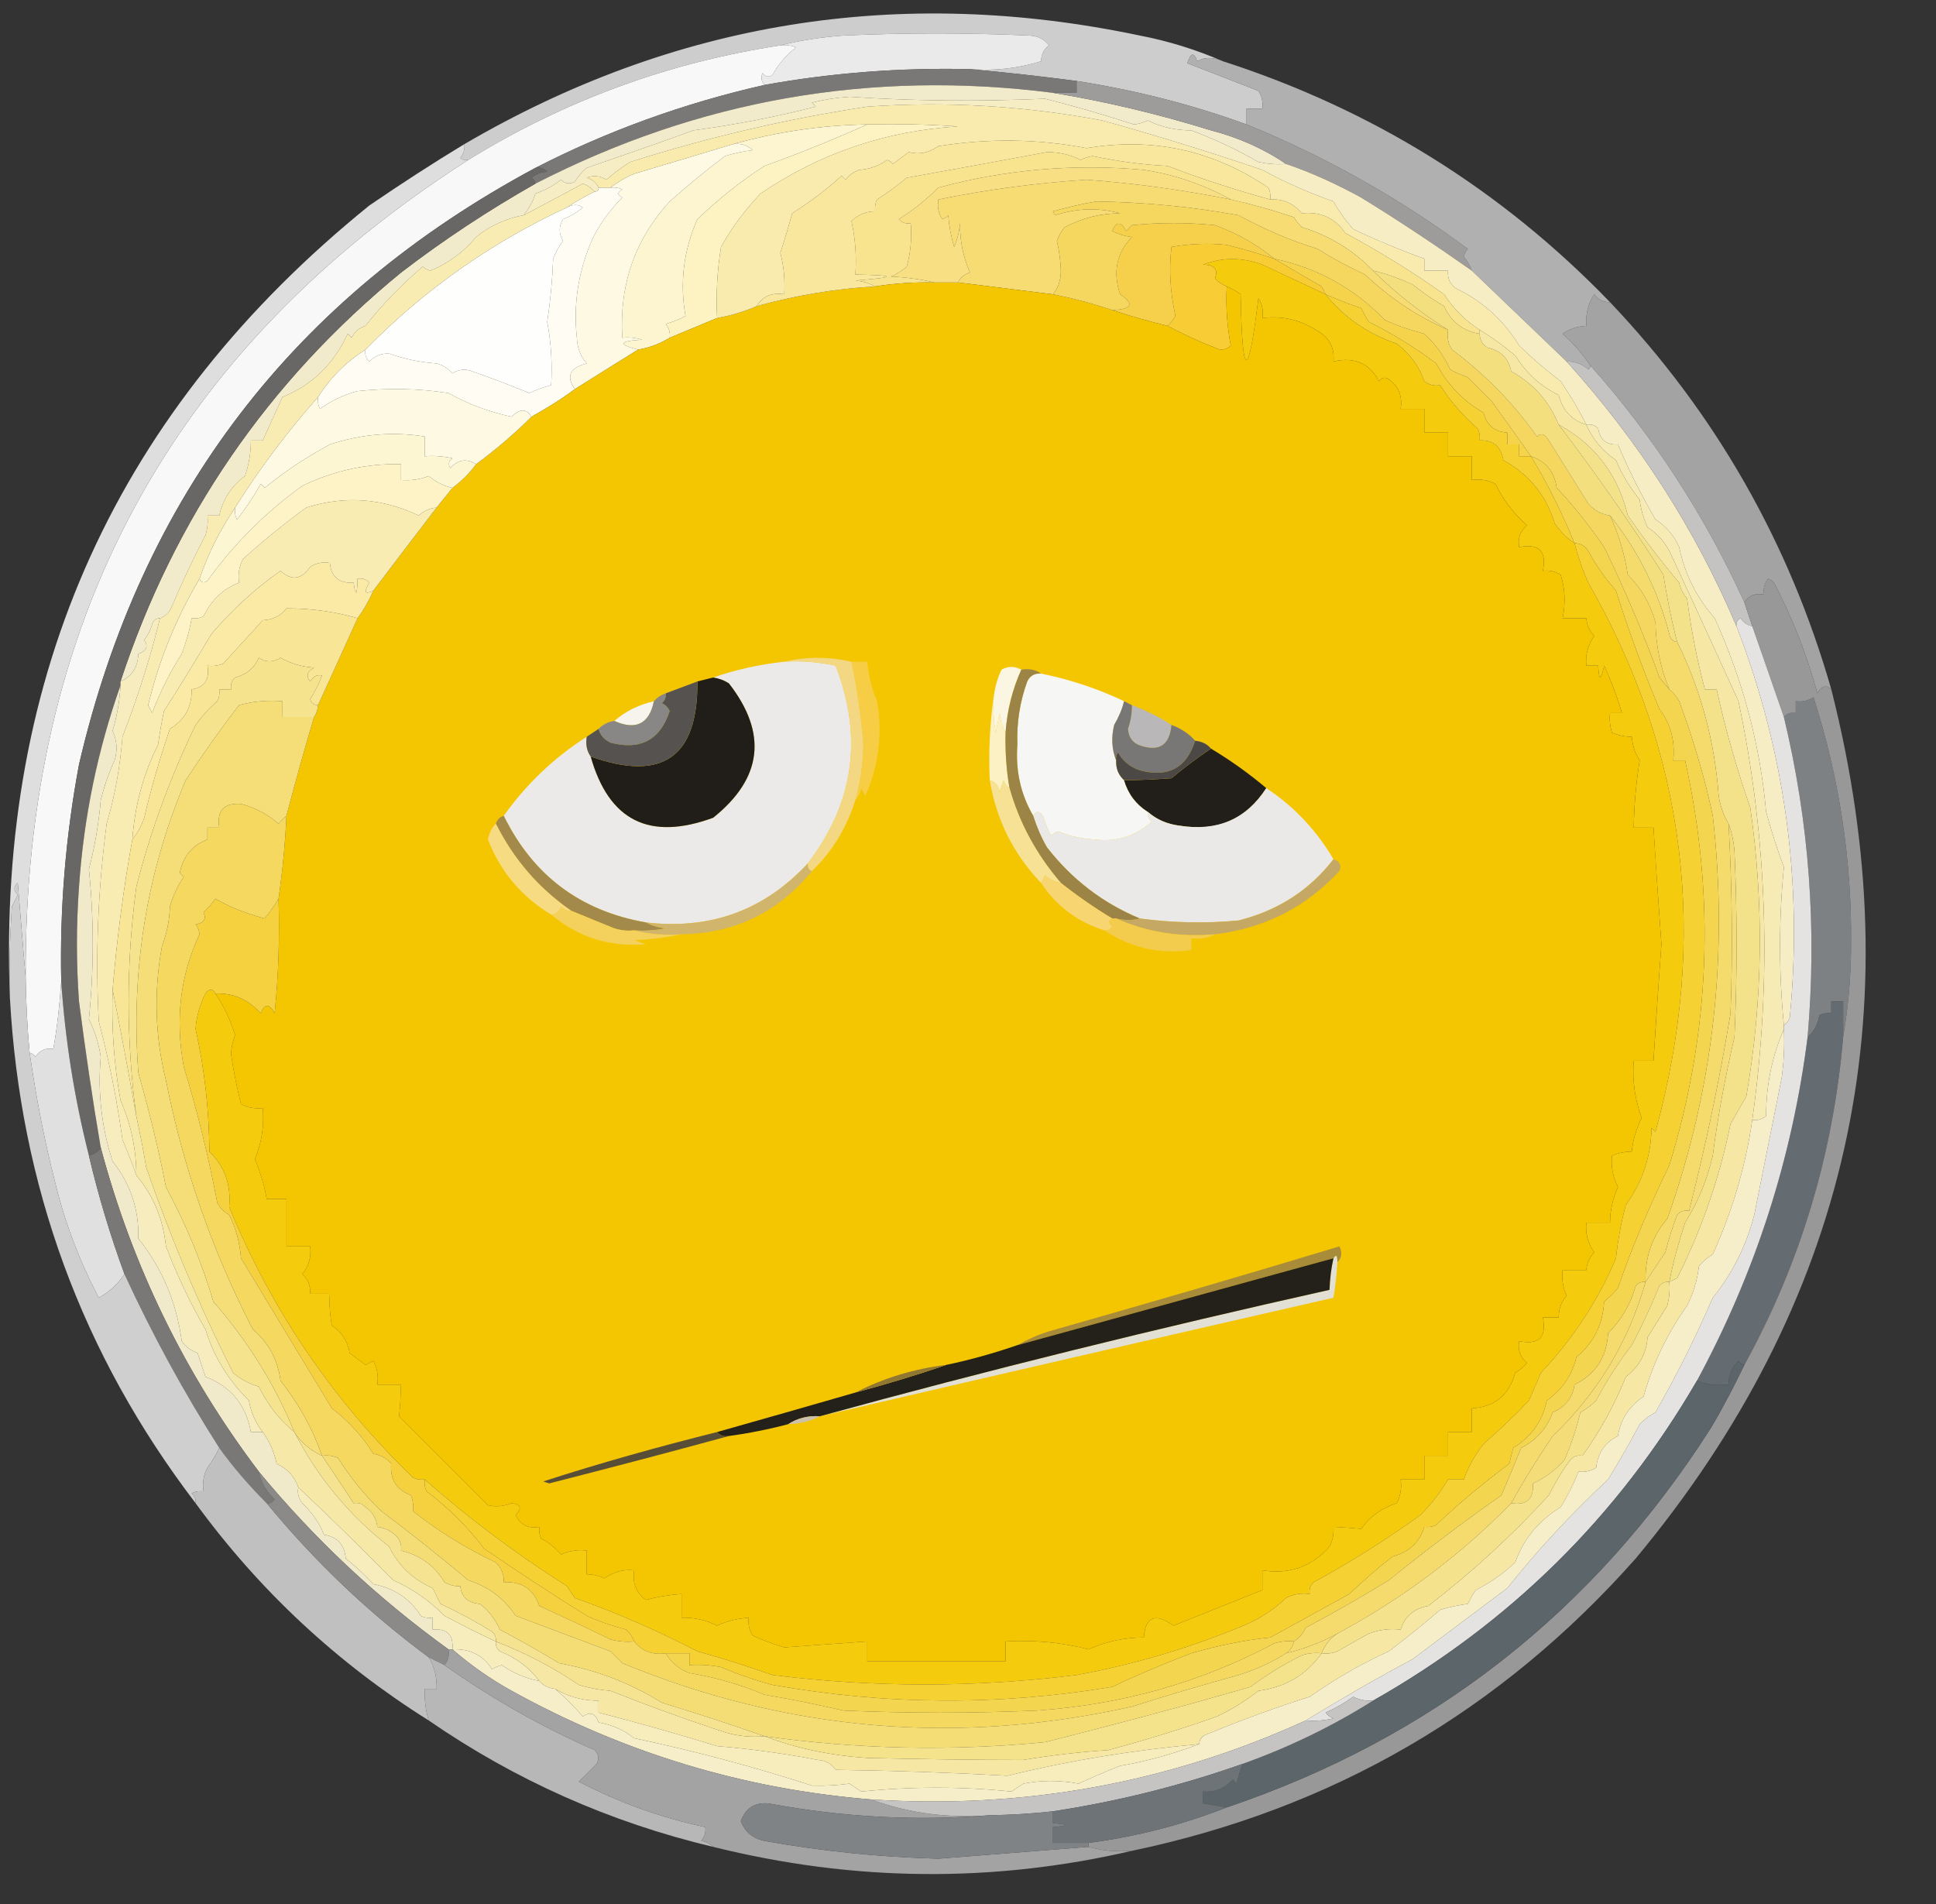 <?xml version="1.0" encoding="utf-8"?>
<!-- Generator: Adobe Illustrator 27.9.0, SVG Export Plug-In . SVG Version: 6.00 Build 0)  -->
<svg version="1.1" id="Capa_1" xmlns="http://www.w3.org/2000/svg" xmlns:xlink="http://www.w3.org/1999/xlink" x="0px" y="0px"
	 viewBox="0 0 490 482" style="enable-background:new 0 0 490 482;" xml:space="preserve">
<rect x="0" y="0" width="490" height="482" fill="#333333" stroke="none"/>
<style type="text/css">
	.st0{fill-rule:evenodd;clip-rule:evenodd;fill:#CECDCD;}
	.st1{fill-rule:evenodd;clip-rule:evenodd;fill:#EBEAEA;}
	.st2{fill-rule:evenodd;clip-rule:evenodd;fill:#F8F8F8;}
	.st3{fill-rule:evenodd;clip-rule:evenodd;fill:#7A7877;}
	.st4{fill-rule:evenodd;clip-rule:evenodd;fill:#F2EBCB;}
	.st5{fill-rule:evenodd;clip-rule:evenodd;fill:#FDF5D0;}
	.st6{fill-rule:evenodd;clip-rule:evenodd;fill:#FCF2C2;}
	.st7{fill-rule:evenodd;clip-rule:evenodd;fill:#F8E48F;}
	.st8{fill-rule:evenodd;clip-rule:evenodd;fill:#FEF9E3;}
	.st9{fill-rule:evenodd;clip-rule:evenodd;fill:#9E9C9B;}
	.st10{fill-rule:evenodd;clip-rule:evenodd;fill:#F7DB73;}
	.st11{fill-rule:evenodd;clip-rule:evenodd;fill:#FEFEFC;}
	.st12{fill-rule:evenodd;clip-rule:evenodd;fill:#B1B0B0;}
	.st13{fill-rule:evenodd;clip-rule:evenodd;fill:#FEFCF3;}
	.st14{fill-rule:evenodd;clip-rule:evenodd;fill:#F6D04B;}
	.st15{fill-rule:evenodd;clip-rule:evenodd;fill:#F7CC34;}
	.st16{fill-rule:evenodd;clip-rule:evenodd;fill:#DEDEDE;}
	.st17{fill-rule:evenodd;clip-rule:evenodd;fill:#F5CB0D;}
	.st18{fill-rule:evenodd;clip-rule:evenodd;fill:#F4C601;}
	.st19{fill-rule:evenodd;clip-rule:evenodd;fill:#F8EBAD;}
	.st20{fill-rule:evenodd;clip-rule:evenodd;fill:#F8DF84;}
	.st21{fill-rule:evenodd;clip-rule:evenodd;fill:#F9E79D;}
	.st22{fill-rule:evenodd;clip-rule:evenodd;fill:#F6EDC4;}
	.st23{fill-rule:evenodd;clip-rule:evenodd;fill:#F5D44B;}
	.st24{fill-rule:evenodd;clip-rule:evenodd;fill:#F5D75F;}
	.st25{fill-rule:evenodd;clip-rule:evenodd;fill:#F6D133;}
	.st26{fill-rule:evenodd;clip-rule:evenodd;fill:#FEF9E2;}
	.st27{fill-rule:evenodd;clip-rule:evenodd;fill:#FDF6D2;}
	.st28{fill-rule:evenodd;clip-rule:evenodd;fill:#F4DF7F;}
	.st29{fill-rule:evenodd;clip-rule:evenodd;fill:#A4A3A3;}
	.st30{fill-rule:evenodd;clip-rule:evenodd;fill:#FDF3C6;}
	.st31{fill-rule:evenodd;clip-rule:evenodd;fill:#FAEAA5;}
	.st32{fill-rule:evenodd;clip-rule:evenodd;fill:#C4C3C2;}
	.st33{fill-rule:evenodd;clip-rule:evenodd;fill:#F4E28B;}
	.st34{fill-rule:evenodd;clip-rule:evenodd;fill:#696765;}
	.st35{fill-rule:evenodd;clip-rule:evenodd;fill:#F7ECBE;}
	.st36{fill-rule:evenodd;clip-rule:evenodd;fill:#EBEAE9;}
	.st37{fill-rule:evenodd;clip-rule:evenodd;fill:#F6F6F5;}
	.st38{fill-rule:evenodd;clip-rule:evenodd;fill:#211E19;}
	.st39{fill-rule:evenodd;clip-rule:evenodd;fill:#FBF6E1;}
	.st40{fill-rule:evenodd;clip-rule:evenodd;fill:#F6F4EC;}
	.st41{fill-rule:evenodd;clip-rule:evenodd;fill:#F9ECB3;}
	.st42{fill-rule:evenodd;clip-rule:evenodd;fill:#898786;}
	.st43{fill-rule:evenodd;clip-rule:evenodd;fill:#555250;}
	.st44{fill-rule:evenodd;clip-rule:evenodd;fill:#F8E696;}
	.st45{fill-rule:evenodd;clip-rule:evenodd;fill:#B9B7B7;}
	.st46{fill-rule:evenodd;clip-rule:evenodd;fill:#221F1A;}
	.st47{fill-rule:evenodd;clip-rule:evenodd;fill:#F7CD45;}
	.st48{fill-rule:evenodd;clip-rule:evenodd;fill:#797775;}
	.st49{fill-rule:evenodd;clip-rule:evenodd;fill:#F6EBB5;}
	.st50{fill-rule:evenodd;clip-rule:evenodd;fill:#4C4846;}
	.st51{fill-rule:evenodd;clip-rule:evenodd;fill:#F4D782;}
	.st52{fill-rule:evenodd;clip-rule:evenodd;fill:#FBF1C5;}
	.st53{fill-rule:evenodd;clip-rule:evenodd;fill:#EAE9E8;}
	.st54{fill-rule:evenodd;clip-rule:evenodd;fill:#9C8447;}
	.st55{fill-rule:evenodd;clip-rule:evenodd;fill:#F6E195;}
	.st56{fill-rule:evenodd;clip-rule:evenodd;fill:#7E8184;}
	.st57{fill-rule:evenodd;clip-rule:evenodd;fill:#F1EACA;}
	.st58{fill-rule:evenodd;clip-rule:evenodd;fill:#A38A4A;}
	.st59{fill-rule:evenodd;clip-rule:evenodd;fill:#F7DB83;}
	.st60{fill-rule:evenodd;clip-rule:evenodd;fill:#D1B56D;}
	.st61{fill-rule:evenodd;clip-rule:evenodd;fill:#F4D05D;}
	.st62{fill-rule:evenodd;clip-rule:evenodd;fill:#F7D672;}
	.st63{fill-rule:evenodd;clip-rule:evenodd;fill:#C5A864;}
	.st64{fill-rule:evenodd;clip-rule:evenodd;fill:#F3CC4D;}
	.st65{fill-rule:evenodd;clip-rule:evenodd;fill:#F4DB6C;}
	.st66{fill-rule:evenodd;clip-rule:evenodd;fill:#F4D550;}
	.st67{fill-rule:evenodd;clip-rule:evenodd;fill:#F6E38D;}
	.st68{fill-rule:evenodd;clip-rule:evenodd;fill:#656C71;}
	.st69{fill-rule:evenodd;clip-rule:evenodd;fill:#E1E0E0;}
	.st70{fill-rule:evenodd;clip-rule:evenodd;fill:#F4DD78;}
	.st71{fill-rule:evenodd;clip-rule:evenodd;fill:#E2DFD5;}
	.st72{fill-rule:evenodd;clip-rule:evenodd;fill:#7A7876;}
	.st73{fill-rule:evenodd;clip-rule:evenodd;fill:#A98C39;}
	.st74{fill-rule:evenodd;clip-rule:evenodd;fill:#999899;}
	.st75{fill-rule:evenodd;clip-rule:evenodd;fill:#24201A;}
	.st76{fill-rule:evenodd;clip-rule:evenodd;fill:#CFCFCF;}
	.st77{fill-rule:evenodd;clip-rule:evenodd;fill:#F6D13F;}
	.st78{fill-rule:evenodd;clip-rule:evenodd;fill:#907732;}
	.st79{fill-rule:evenodd;clip-rule:evenodd;fill:#E4E3E1;}
	.st80{fill-rule:evenodd;clip-rule:evenodd;fill:#F5DD78;}
	.st81{fill-rule:evenodd;clip-rule:evenodd;fill:#CCC1AA;}
	.st82{fill-rule:evenodd;clip-rule:evenodd;fill:#584D36;}
	.st83{fill-rule:evenodd;clip-rule:evenodd;fill:#F7ECBC;}
	.st84{fill-rule:evenodd;clip-rule:evenodd;fill:#F6E8A4;}
	.st85{fill-rule:evenodd;clip-rule:evenodd;fill:#F6E8A6;}
	.st86{fill-rule:evenodd;clip-rule:evenodd;fill:#F5E28C;}
	.st87{fill-rule:evenodd;clip-rule:evenodd;fill:#F5DB6D;}
	.st88{fill-rule:evenodd;clip-rule:evenodd;fill:#F6EEC9;}
	.st89{fill-rule:evenodd;clip-rule:evenodd;fill:#C0C0C0;}
	.st90{fill-rule:evenodd;clip-rule:evenodd;fill:#8C8A88;}
	.st91{fill-rule:evenodd;clip-rule:evenodd;fill:#F5E391;}
	.st92{fill-rule:evenodd;clip-rule:evenodd;fill:#5C656A;}
	.st93{fill-rule:evenodd;clip-rule:evenodd;fill:#F6D134;}
	.st94{fill-rule:evenodd;clip-rule:evenodd;fill:#B7B7B7;}
	.st95{fill-rule:evenodd;clip-rule:evenodd;fill:#F5D860;}
	.st96{fill-rule:evenodd;clip-rule:evenodd;fill:#F4DD75;}
	.st97{fill-rule:evenodd;clip-rule:evenodd;fill:#F4E38B;}
	.st98{fill-rule:evenodd;clip-rule:evenodd;fill:#F7ECBB;}
	.st99{fill-rule:evenodd;clip-rule:evenodd;fill:#C5C4C3;}
	.st100{fill-rule:evenodd;clip-rule:evenodd;fill:#6D7377;}
	.st101{fill-rule:evenodd;clip-rule:evenodd;fill:#7F8386;}
</style>
<g>
	<path class="st0" d="M309.5,15.5c-2.5-1.1-4.6-1.1-6.5,0c-0.8-2.4-1.6-2.2-2.5,0.5c6,2.3,12,4.7,18,7c0.9,1.4,1.2,2.9,1,4.5
		c-1.3,0-2.7,0-4,0c0,1.3,0,2.7,0,4c-14-5.1-28.3-8.7-43-11c-9.1-1.2-18.1-2.2-27-3c6.2,0.5,12.2-0.2,18-2c0-1.6,0.6-3,2-4
		c-1.2-1.6-2.9-2.4-5-2.5c-15.7-0.7-31.3-0.7-47,0c-5.5,0.4-10.9,1.2-16,2.5c-28.3,4.3-54.7,14-79,29c-0.7,0.1-1.4,0-2-0.5
		c0.8-1,1.2-2.2,1-3.5C170.7,5.4,227.7-3.8,288.5,9C295.8,10.4,302.8,12.6,309.5,15.5z"/>
</g>
<g>
	<path class="st1" d="M245.5,17.5c-17.5-0.4-34.8,0.9-52,4c-0.8-0.9-1-1.9-0.5-3c0.7,1,1.6,1.1,2.5,0.5c1.5-2.7,3.5-5.1,6-7
		c-1.3-0.5-2.6-0.7-4-0.5c5.1-1.3,10.5-2.1,16-2.5c15.7-0.7,31.3-0.7,47,0c2.1,0.1,3.8,0.9,5,2.5c-1.4,1-2,2.4-2,4
		C257.7,17.3,251.7,18,245.5,17.5z"/>
</g>
<g>
	<path class="st2" d="M197.5,11.5c1.4-0.2,2.7,0,4,0.5c-2.5,1.9-4.5,4.3-6,7c-0.9,0.6-1.8,0.5-2.5-0.5c-0.5,1.1-0.3,2.1,0.5,3
		c-20.3,4.6-39.7,11.6-58,21C74.3,75.3,35.8,125.6,20,193.5c-3.4,18.2-4.9,36.5-4.5,55c-0.4,5.7-1,11.4-2,17c-2-0.3-3.5,0.4-4.5,2
		c-0.4-0.6-0.9-0.9-1.5-1c-0.6-6.3-0.9-12.6-1-19c-0.5-89.9,36.8-158.9,112-207C142.8,25.5,169.2,15.8,197.5,11.5z"/>
</g>
<g>
	<path class="st3" d="M245.5,17.5c8.9,0.8,17.9,1.8,27,3c0,1,0,2,0,3c-2,0-4,0-6,0c-46.1-5.9-89.8,1.8-131,23
		c-0.1-0.6-0.4-1.1-1-1.5c1.2-1,2.5-1.5,4-1.5c-0.8-0.9-1.8-1.2-3-1c18.3-9.4,37.7-16.4,58-21C210.7,18.4,228,17.1,245.5,17.5z"/>
</g>
<g>
	<path class="st4" d="M266.5,23.5c13.4,2.2,26.8,5.4,40,9.5c6.9,1.8,13.3,4.6,19,8.5c-2.4,0.2-4.7,0-7-0.5c-5.4-3.1-11.1-5.8-17-8
		c-3.9,0-7.6-0.8-11-2.5c-1.1,0.5-2.3,0.9-3.5,1c-7.4-2.4-14.9-4.6-22.5-6.5c-16.5,0.7-33,0.6-49.5-0.5c-3.2,0.2-6.4,0.7-9.5,1.5
		c0.3,0.3,0.7,0.7,1,1c-10.2,2.6-20.5,4.6-31,6c-9,3.3-18,6.4-27,9.5c-1.2,1-2.2,2.2-3,3.5c-1.3,0.7-2.5,0.5-3.5-0.5
		c-1.9,1.5-4.1,2.7-6.5,3.5c-0.5,1.8-1.5,3.6-3,5.5c-4.4,0.8-8.4,2.6-12,5.5c-3.1,3.8-7,6.6-11.5,8.5c-0.8-0.1-1.4-0.5-2-1
		c-5.3,4.5-10.2,9.5-14.5,15c-1.6,0.5-2.8,1.5-3.5,3c-0.3-0.3-0.7-0.7-1-1c-3.5,7.6-9,13-16.5,16c-1.7,3.7-3.3,7.3-5,11
		c-1,0-2,0-3,0c0,3.1-0.5,6.1-1.5,9c-3.4,2.5-5.6,5.9-6.5,10c-1,0-2,0-3,0c0.2,1.7,0,3.4-0.5,5c-3.1,5.9-5.9,11.9-8.5,18
		c-0.6,1.5-1.6,2.5-3,3c-1,0-1.7,0.5-2,1.5c-0.4,1.5-1.1,2.8-2,4c1.1,1.6,0.6,2.8-1.5,3.5c-0.1,3.4-1.6,5.7-4.5,7
		c13.6-41.4,37.3-75.9,71-103.5c10.8-8.3,22.2-15.8,34-22.5C176.7,25.3,220.4,17.6,266.5,23.5z"/>
</g>
<g>
	<path class="st5" d="M219.5,31.5c-8.5,3.8-17.1,7.3-26,10.5c-6.2,4-11.8,8.5-17,13.5c-3.5,7.9-4.5,16.1-3,24.5
		c-1.6,0.9-3.3,1.5-5,2c0.8,1,1.2,2.2,1,3.5c-2.4,1.5-5.1,2.5-8,3c-5.2-1.3-4.8-2.2,1-2.5c-1.6-0.5-3.3-0.7-5-0.5
		c-0.8-13.4,3.2-24.9,12-34.5c4.5-4,9.2-7.9,14-11.5c2.3-0.7,4.6-1.2,7-1.5c-1.4-1.3-3.1-1.8-5-1.5
		C196.5,33.4,207.8,31.7,219.5,31.5z"/>
</g>
<g>
	<path class="st6" d="M219.5,31.5c7.7-0.2,15.3,0,23,0.5c-18.3,1.1-35,6.8-50,17c-3.9,4.1-7.3,8.6-10,13.5c-1,6-1.3,12-1,18
		c-4,1.7-8,3.3-12,5c0.2-1.3-0.2-2.5-1-3.5c1.7-0.5,3.4-1.1,5-2c-1.5-8.4-0.5-16.6,3-24.5c5.2-5,10.8-9.5,17-13.5
		C202.4,38.8,211,35.3,219.5,31.5z"/>
</g>
<g>
	<path class="st7" d="M321.5,50.5c3.3-0.2,5.9,1,8,3.5c4.7-0.5,8.4,1.2,11,5c8.7,4.7,17,9.8,25,15.5c2.4,3.7,5.4,6.7,9,9
		c0,0.3,0,0.7,0,1c-4.3-0.7-7.3-3.1-9-7c-2.8-1.6-5.5-3.5-8-5.5c-3.3-1.5-6.6-2.7-10-3.5c-5-5.2-11-8.8-18-11
		c-0.8-0.7-1.5-1.6-2-2.5c-5.3-1.8-10.6-3.3-16-4.5c-6.9-3.8-14.2-6.3-22-7.5c-17.6-1.6-35-0.1-52,4.5c-3,3-6.4,5.7-10,8
		c0.8,0.9,1.8,1.2,3,1c0.3,3.7,0,7.4-1,11c-1.2,1-2.5,1.9-4,2.5c3.9,0.2,7.5,0.7,11,1.5c-5-0.1-10,0.2-15,1c-1.5-0.8-3.1-1.3-5-1.5
		c10.6-0.8,10.6-1.3,0-1.5c0.3-4.6,0-9.1-1-13.5c1.7-1.7,3.7-2.5,6-2.5c-0.1-1.1,0-2.1,0.5-3c2.6-1.7,5.1-3.5,7.5-5.5
		c11.8-2.1,23.7-4.3,35.5-6.5c3,0,5.8,0.6,8.5,2c0.9-0.5,1.9-0.8,3-1c6.3,1.3,12.6,2.2,19,2.5C304.1,45.3,312.7,48.1,321.5,50.5z"/>
</g>
<g>
	<path class="st8" d="M185.5,36.5c1.9-0.3,3.6,0.2,5,1.5c-2.4,0.3-4.7,0.8-7,1.5c-4.8,3.6-9.5,7.5-14,11.5
		c-8.8,9.6-12.8,21.1-12,34.5c1.7-0.2,3.4,0,5,0.5c-5.8,0.3-6.2,1.2-1,2.5c-5.3,3.3-10.6,6.6-16,10c-2.3-3.2-1.3-5.4,3-6.5
		c-1.6-1.8-2.4-4-2.5-6.5c-0.9-8.3,0.3-16.3,3.5-24c1.7-4,4.4-7.8,8-11.5c-1.3-0.7-1.3-1.3,0-2c-0.9-0.5-1.9-0.6-3-0.5
		c1.8-1.4,3.8-2.6,6-3.5C168.8,41.5,177.2,39,185.5,36.5z"/>
</g>
<g>
	<path class="st9" d="M272.5,20.5c14.7,2.3,29,5.9,43,11c19.9,8.1,38.6,18.6,56,31.5c-0.5,0.6-0.9,1.2-1,2c0.9,1.1,1.6,2.2,2,3.5
		c-9.1-6.4-18.4-12.6-28-18.5c-6.2-3.4-12.5-6.3-19-8.5c-5.7-3.9-12.1-6.7-19-8.5c-13.2-4.1-26.6-7.3-40-9.5c2,0,4,0,6,0
		C272.5,22.5,272.5,21.5,272.5,20.5z"/>
</g>
<g>
	<path class="st10" d="M311.5,50.5c5.4,1.2,10.7,2.7,16,4.5c0.5,0.9,1.2,1.8,2,2.5c7,2.2,13,5.8,18,11c5.7,5.7,12.1,10.7,19,15
		c-7.8-3.4-14.8-8.1-21-14c-4.1-1.9-8.1-4-12-6.5c-6.9-2.1-13.6-5-20-8.5c-11.9-2.2-23.9-3.3-36-3.5c-3.7,0.6-7.4,1.5-11,2.5
		c0.2,0.3,0.3,0.7,0.5,1c5.5-1.8,11-2,16.5-0.5c-5,0-9.6,1.2-14,3.5c-0.9,1-1.5,2.2-2,3.5c0.6,2.5,0.9,5,1,7.5c0,2.5-0.7,4.5-2,6
		c-8.1-1-16.1-2-24-3c0.6-1.3,1.6-2.1,3-2.5c-1.7-3.9-2.6-8-2.5-12.5c-0.2,2.1-0.7,4.1-1.5,6c-0.8-2.6-1.3-5.3-1.5-8
		c-0.4,0.5-0.9,0.8-1.5,1c-1-1.5-1.3-3.2-1-5c12.3-2.5,24.8-4.2,37.5-5C287.3,46.4,299.5,48.1,311.5,50.5z"/>
</g>
<g>
	<path class="st11" d="M92.5,88.5c14.8-15.1,31.8-27.1,51-36c1.5-0.8,2.8-0.8,4,0c-1.5,1.3-3.2,2.3-5,3c-1.1,1.8-1.1,3.6,0,5.5
		c-1.1,1.4-1.9,2.9-2.5,4.5c-0.2,5.4-0.7,10.7-1.5,16c1,5.3,1.3,10.6,1,16c-1.9,0.5-3.7,1.1-5.5,2c-4.7-1.9-9.6-3.8-14.5-5.5
		c-1.7-0.7-3.4-0.5-5,0.5c-1.1-1.2-2.4-2.1-4-2.5c-4.1-0.3-8.1-1.1-12-2.5c-2-0.1-3.6,0.6-5,2C92.6,90.7,92.3,89.7,92.5,88.5z"/>
</g>
<g>
	<path class="st12" d="M309.5,15.5c37.8,12.2,70.5,32.5,98,61c-1.6,0-3-0.6-4-2c-1.6,2.4-2.2,5.1-2,8c-2.2,0.1-4.2,0.7-6,2
		c2.7,2.4,5,5,7,8c0.1,0.4-0.1,0.8-0.5,1c-1.6-1.4-3.4-2-5.5-2c-8-7.7-16-15.3-24-23c-0.4-1.3-1.1-2.4-2-3.5c0.1-0.8,0.5-1.4,1-2
		c-17.4-12.9-36.1-23.4-56-31.5c0-1.3,0-2.7,0-4c1.3,0,2.7,0,4,0c0.2-1.6-0.1-3.1-1-4.5c-6-2.3-12-4.7-18-7c0.9-2.7,1.7-2.9,2.5-0.5
		C304.9,14.4,307,14.4,309.5,15.5z"/>
</g>
<g>
	<path class="st13" d="M151.5,47.5c1,0,2,0,3,0c1.1-0.1,2.1,0,3,0.5c-1.3,0.7-1.3,1.3,0,2c-3.6,3.7-6.3,7.5-8,11.5
		c-3.2,7.7-4.4,15.7-3.5,24c0.1,2.5,0.9,4.7,2.5,6.5c-4.3,1.1-5.3,3.3-3,6.5c-3.5,2.6-7.2,4.9-11,7c-1.2-2.1-2.9-2.1-5,0
		c-5.6-1.2-11-3.2-16-6c-7.6-1.2-15.3-1.3-23-0.5c-3.4,0.9-6.6,2.4-9.5,4.5c-0.5-0.9-0.6-1.9-0.5-3c3.1-4.9,7.1-8.9,12-12
		c-0.2,1.2,0.1,2.2,1,3c1.4-1.4,3-2.1,5-2c3.9,1.4,7.9,2.2,12,2.5c1.6,0.4,2.9,1.3,4,2.5c1.6-1,3.3-1.2,5-0.5
		c4.9,1.7,9.8,3.6,14.5,5.5c1.8-0.9,3.6-1.5,5.5-2c0.3-5.4,0-10.7-1-16c0.8-5.3,1.3-10.6,1.5-16c0.6-1.6,1.4-3.1,2.5-4.5
		c-1.1-1.9-1.1-3.7,0-5.5c1.8-0.7,3.5-1.7,5-3c-1.2-0.8-2.5-0.8-4,0c2.2-1.5,4.6-2.8,7-4C151.2,48.5,151.5,48.2,151.5,47.5z"/>
</g>
<g>
	<path class="st14" d="M322.5,65.5c-3.9-1.3-7.9-2.5-12-3.5c-4.7-0.5-9.4-0.3-14,0.5c-0.7,5.8-0.3,11.6,1,17.5c-0.6,1-1.2,1.8-2,2.5
		c-4.8-1.2-9.5-2.5-14-4c5-0.2,5.7-1.6,2-4c-1.9-5.6-0.9-10.5,3-14.5c-1.8-0.2-3.4-0.7-5-1.5c1-2.5,2.2-2.5,3.5,0
		c0.5-0.5,1-1,1.5-1.5c7-0.7,14-0.7,21,0C313,59,318,61.8,322.5,65.5z"/>
</g>
<g>
	<path class="st15" d="M322.5,65.5c3.9,2.3,7.9,4.7,12,7c0.4,0.7,0.7,1.4,1,2c-5.3-2.5-10.6-5-16-7.5c-5.1-1.9-10.1-1.9-15,0
		c2.9,0,3.9,1.2,3,3.5c0.9,0.9,1.9,1.6,3,2c-0.3,5.1,0.1,10.1,1,15c-1.2,1.1-2.6,1.3-4,0.5c-4.2-1.6-8.2-3.5-12-5.5
		c0.8-0.7,1.4-1.5,2-2.5c-1.3-5.9-1.7-11.7-1-17.5c4.6-0.8,9.3-1,14-0.5C314.6,63,318.6,64.2,322.5,65.5z"/>
</g>
<g>
	<path class="st16" d="M117.5,36.5c0.2,1.3-0.2,2.5-1,3.5c0.6,0.5,1.3,0.6,2,0.5C43.3,88.6,6,157.6,6.5,247.5
		c-0.7-7.8-1.3-15.8-2-24c-1.1,0.9-1.1,1.9,0,3c-0.5,1-1,2-1.5,3c-0.5,7.7-0.7,15.3-0.5,23c-3.2-82,27.2-148.9,91-200.5
		C101.4,46.6,109.4,41.4,117.5,36.5z"/>
</g>
<g>
	<path class="st17" d="M335.5,74.5c4.7,5.9,10.7,10,18,12.5c3.3,2.5,5.6,5.6,7,9.5c1.2,0.9,2.5,1.3,4,1c2.6,4.1,5.7,7.7,9.5,11
		c0.5,0.9,0.6,1.9,0.5,3c3.4-0.2,5.4,1.5,6,5c6.4,3.5,10.8,8.8,13,16c1.4,2,3,3.7,5,5c0.9,3.4,2,6.7,3.5,10
		c24.9,43.6,30.5,89.9,17,139c-0.3-0.3-0.7-0.7-1-1c-0.1,7.2-2.3,13.7-6.5,19.5c-1.2,4.4-2,8.9-2.5,13.5c-4.5,10.7-10.9,20.4-19,29
		c-1,2.3-2,4.7-3,7c-3.7,3.9-7.5,7.5-11.5,11c-2.2,2.8-3.9,5.8-5,9c-1.3,0-2.7,0-4,0c-1.9,3.2-4.2,6.2-7,9c-8.6,6.2-17.6,11.9-27,17
		c-0.9,0.8-1.2,1.8-1,3c-2.1-0.3-4.1,0-6,1c-3.5,3.3-7.5,5.8-12,7.5c-13.2,5.4-26.9,9.4-41,12c-25.7,3.2-51.3,3.2-77,0
		c-6.2-2.2-12.5-4.2-19-6c-10-5.2-20.3-9.7-31-13.5c-0.7-1-1.3-2-2-3c-12.8-8.1-24.8-17.1-36-27c-1.1,0.1-2.1,0-3-0.5
		c-20.3-19.6-35.8-42.4-46.5-68.5c0.5-5.6-1.1-10.2-5-14c-0.1-10.5-1.2-20.8-3.5-31c0.2-3.2,1.1-6.2,2.5-9c1-1.3,1.8-1.3,2.5,0
		c2.1,3.1,3.8,6.6,5,10.5c-0.6,1.6-1,3.2-1,5c0.6,4.2,1.5,8.4,2.5,12.5c1.7,0.9,3.5,1.2,5.5,1c0.4,4.5-0.3,8.8-2,13
		c1.4,3.2,2.4,6.6,3,10c1.7,0,3.3,0,5,0c0,4,0,8,0,12c2,0,4,0,6,0c0.3,2.6-0.3,5-2,7c1.5,1.4,2.1,3,2,5c1.7,0,3.3,0,5,0
		c-0.2,2.7,0,5.4,0.5,8c2.5,1.7,4,4,4.5,7c1.3,1,2.7,2,4,3c0.7-0.3,1.3-0.7,2-1c1,1.9,1.3,3.9,1,6c2,0,4,0,6,0
		c-0.1,2.8-0.2,5.4-0.5,8c8.7,8.7,16.2,16.2,22.5,22.5c2,0.5,4,0.3,6-0.5c2.3,0.3,2.7,1.3,1,3c1.2,2.5,3.2,3.5,6,3
		c-0.1,1.1,0,2.1,0.5,3c2,1,3.6,2.3,5,4c2-0.9,4.2-1.3,6.5-1c0,2,0,4,0,6c1.6,0,3.1,0.4,4.5,1c2.3-1.6,4.8-2.3,7.5-2
		c-0.5,3.2,0.5,5.7,3,7.5c2.9-0.8,5.9-1.3,9-1.5c0,2,0,4,0,6c3.2-0.1,6.2,0.6,9,2c2.6-1.2,5.2-1.8,8-2c-0.2,1.6,0.1,3.1,1,4.5
		c2.6,1.2,5.3,2.2,8,3c7-0.5,14-1,21-1.5c0,1.7,0,3.3,0,5c11.7,0,23.3,0,35,0c0-1.7,0-3.3,0-5c7.1-0.4,14.1,0.2,21,2
		c4.5-2,9.1-3,14-3c0.4-5.3,2.9-6.3,7.5-3c7.5-3,15-6,22.5-9c0-1.7,0-3.3,0-5c6.8,1.1,12.5-0.9,17-6c0.8-1.6,1.1-3.2,1-5
		c2.4,0.1,4.7,0.3,7,0.5c2.3-3.2,5.3-5.3,9-6.5c1-1.9,1.3-3.9,1-6c2,0,4,0,6,0c0-2,0-4,0-6c2,0,4,0,6,0c0-2,0-4,0-6c2,0,4,0,6,0
		c0-2,0-4,0-6c5.7-0.3,9.4-3.3,11-9c1.1-0.6,2.1-1.5,3-2.5c-1.7-1.4-2.4-3.2-2-5.5c5,1,7-1,6-6c1.3,0,2.7,0,4,0c0-2.1,0.6-3.9,2-5.5
		c-0.9-2-1.3-4.2-1-6.5c2,0,4,0,6,0c0.1-1.7,0.8-3.2,2-4.5c-1.6-2.3-2.3-4.8-2-7.5c2,0,4,0,6,0c0-3.1,0.7-6.1,2-9
		c-1.3-2.6-1.8-5.2-1.5-8c1.8-0.7,3.4-1,5-1c0.3-3,1.2-5.9,2.5-8.5c-1.7-4.7-2.4-9.5-2-14.5c1.7,0,3.3,0,5,0
		c0.6-9.8,1.3-19.7,2-29.5c-0.7-9.8-1.4-19.7-2-29.5c-1.7,0-3.3,0-5,0c0.1-5.8,0.6-11.4,1.5-17c-1.2-1.8-1.8-3.8-2-6
		c-1.6,0-3.2-0.3-5-1c-0.5-1.6-0.7-3.3-0.5-5c1,0,2,0,3,0c-1.2-4.1-2.7-8.1-4.5-12c-0.8,3.9-1.3,3.9-1.5,0c-1,0-2,0-3,0
		c-0.3-2.7,0.4-5.2,2-7.5c-1.2-1.3-1.9-2.8-2-4.5c-2,0-4,0-6,0c0.8-3.9,0.6-7.5-0.5-11c-1.4-0.9-2.9-1.2-4.5-1c1-5-1-7-6-6
		c-0.4-2.3,0.3-4.1,2-5.5c-3.4-3-6.1-6.5-8-10.5c-1.9-1-3.9-1.3-6-1c0-2,0-4,0-6c-2,0-4,0-6,0c0-2,0-4,0-6c-2,0-4,0-6,0c0-2,0-4,0-6
		c-2,0-4,0-6,0c0.5-3.2-0.5-5.7-3-7.5c-0.9-0.6-1.8-0.5-2.5,0.5c-2.4-4.6-6.3-6.2-11.5-5c0.3-3.7-1.2-6.3-4.5-8
		c-4.1-2.6-8.6-3.6-13.5-3c0.3-1.8,0-3.5-1-5c-2.6,21.2-4.1,20.8-4.5-1c-1.1-0.8-2.3-1.5-3.5-2c-1.1-0.4-2.1-1.1-3-2
		c0.9-2.3-0.1-3.5-3-3.5c4.9-1.9,9.9-1.9,15,0C324.9,69.5,330.2,72,335.5,74.5z"/>
</g>
<g>
	<path class="st18" d="M236.5,71.5c2,0,4,0,6,0c7.9,1,15.9,2,24,3c5,1,10,2.3,15,4c4.5,1.5,9.2,2.8,14,4c3.8,2,7.8,3.9,12,5.5
		c1.4,0.8,2.8,0.6,4-0.5c-0.9-4.9-1.3-9.9-1-15c1.2,0.5,2.4,1.2,3.5,2c0.4,21.8,1.9,22.2,4.5,1c1,1.5,1.3,3.2,1,5
		c4.9-0.6,9.4,0.4,13.5,3c3.3,1.7,4.8,4.3,4.5,8c5.2-1.2,9.1,0.4,11.5,5c0.7-1,1.6-1.1,2.5-0.5c2.5,1.8,3.5,4.3,3,7.5c2,0,4,0,6,0
		c0,2,0,4,0,6c2,0,4,0,6,0c0,2,0,4,0,6c2,0,4,0,6,0c0,2,0,4,0,6c2.1-0.3,4.1,0,6,1c1.9,4,4.6,7.5,8,10.5c-1.7,1.4-2.4,3.2-2,5.5
		c5-1,7,1,6,6c1.6-0.2,3.1,0.1,4.5,1c1.1,3.5,1.3,7.1,0.5,11c2,0,4,0,6,0c0.1,1.7,0.8,3.2,2,4.5c-1.6,2.3-2.3,4.8-2,7.5c1,0,2,0,3,0
		c0.2,3.9,0.7,3.9,1.5,0c1.8,3.9,3.3,7.9,4.5,12c-1,0-2,0-3,0c-0.2,1.7,0,3.4,0.5,5c1.8,0.7,3.4,1,5,1c0.2,2.2,0.8,4.2,2,6
		c-0.9,5.6-1.4,11.2-1.5,17c1.7,0,3.3,0,5,0c0.6,9.8,1.3,19.7,2,29.5c-0.7,9.8-1.4,19.7-2,29.5c-1.7,0-3.3,0-5,0
		c-0.4,5,0.3,9.8,2,14.5c-1.3,2.6-2.2,5.5-2.5,8.5c-1.6,0-3.2,0.3-5,1c-0.3,2.8,0.2,5.4,1.5,8c-1.3,2.9-2,5.9-2,9c-2,0-4,0-6,0
		c-0.3,2.7,0.4,5.2,2,7.5c-1.2,1.3-1.9,2.8-2,4.5c-2,0-4,0-6,0c-0.3,2.3,0.1,4.5,1,6.5c-1.4,1.6-2,3.4-2,5.5c-1.3,0-2.7,0-4,0
		c1,5-1,7-6,6c-0.4,2.3,0.3,4.1,2,5.5c-0.9,1-1.9,1.9-3,2.5c-1.6,5.7-5.3,8.7-11,9c0,2,0,4,0,6c-2,0-4,0-6,0c0,2,0,4,0,6
		c-2,0-4,0-6,0c0,2,0,4,0,6c-2,0-4,0-6,0c0.3,2.1,0,4.1-1,6c-3.7,1.2-6.7,3.3-9,6.5c-2.3-0.2-4.6-0.4-7-0.5c0.1,1.8-0.2,3.4-1,5
		c-4.5,5.1-10.2,7.1-17,6c0,1.7,0,3.3,0,5c-7.5,3-15,6-22.5,9c-4.6-3.3-7.1-2.3-7.5,3c-4.9,0-9.5,1-14,3c-6.9-1.8-13.9-2.4-21-2
		c0,1.7,0,3.3,0,5c-11.7,0-23.3,0-35,0c0-1.7,0-3.3,0-5c-7,0.5-14,1-21,1.5c-2.7-0.8-5.4-1.8-8-3c-0.9-1.4-1.2-2.9-1-4.5
		c-2.8,0.2-5.4,0.8-8,2c-2.8-1.4-5.8-2.1-9-2c0-2,0-4,0-6c-3.1,0.2-6.1,0.7-9,1.5c-2.5-1.8-3.5-4.3-3-7.5c-2.7-0.3-5.2,0.4-7.5,2
		c-1.4-0.6-2.9-1-4.5-1c0-2,0-4,0-6c-2.3-0.3-4.5,0.1-6.5,1c-1.4-1.7-3-3-5-4c-0.5-0.9-0.6-1.9-0.5-3c-2.8,0.5-4.8-0.5-6-3
		c1.7-1.7,1.3-2.7-1-3c-2,0.8-4,1-6,0.5c-6.3-6.3-13.8-13.8-22.5-22.5c0.3-2.6,0.4-5.2,0.5-8c-2,0-4,0-6,0c0.3-2.1,0-4.1-1-6
		c-0.7,0.3-1.3,0.7-2,1c-1.3-1-2.7-2-4-3c-0.5-3-2-5.3-4.5-7c-0.5-2.6-0.7-5.3-0.5-8c-1.7,0-3.3,0-5,0c0.1-2-0.5-3.6-2-5
		c1.7-2,2.3-4.4,2-7c-2,0-4,0-6,0c0-4,0-8,0-12c-1.7,0-3.3,0-5,0c-0.6-3.4-1.6-6.8-3-10c1.7-4.2,2.4-8.5,2-13c-2,0.2-3.8-0.1-5.5-1
		c-1-4.1-1.9-8.3-2.5-12.5c0-1.8,0.4-3.4,1-5c-1.2-3.9-2.9-7.4-5-10.5c4.4-0.2,8.2,1.4,11.5,5c1-2.5,2.2-2.5,3.5,0
		c1-9.6,1.3-19.3,1-29c1-7,1.7-14,2-21c2.2-8.4,4.5-16.7,7-25c0.6-0.9,0.9-1.9,1-3c3.3-7.3,6.7-14.7,10-22c1.6-2.2,2.9-4.5,4-7
		c5.3-7,10.6-14,16-21c1.3-1.7,2.7-3.3,4-5c2.3-1.7,4.3-3.7,6-6c5-3.7,9.7-7.7,14-12c3.8-2.1,7.5-4.4,11-7c5.4-3.4,10.7-6.7,16-10
		c2.9-0.5,5.6-1.5,8-3c4-1.7,8-3.3,12-5c3.5-0.6,6.8-1.6,10-3c9.8-2.7,19.8-4.4,30-5C226.5,71.7,231.5,71.4,236.5,71.5z"/>
</g>
<g>
	<path class="st19" d="M401.5,107.5c-3.7-1.1-6-3.6-7-7.5c-4.6-2.2-8.2-5.6-11-10c-2.9-2.4-5.9-4.6-9-6.5c-3.6-2.3-6.6-5.3-9-9
		c-8-5.7-16.3-10.8-25-15.5c-2.6-3.8-6.3-5.5-11-5c-2.1-2.5-4.7-3.7-8-3.5c0.1-1.1,0-2.1-0.5-3c-14-9.5-29.3-12.8-46-10
		c-12.5-2.4-25-2.5-37.5-0.5c-2.4,1.7-4.9,2.2-7.5,1.5c-1.3,1-2.7,2-4,3c-0.4-0.5-0.9-0.8-1.5-1c-2,1.5-4.4,2.3-7,2.5
		c-1.4,0.5-2.6,1.3-3.5,2.5c-0.3-0.3-0.7-0.7-1-1c-3.9,3.6-8.1,6.7-12.5,9.5c-0.9,3.3-1.9,6.7-3,10c0.9,3.4,1.2,6.9,1,10.5
		c-3.1-0.5-5.5,0.5-7,3c-3.2,1.4-6.5,2.4-10,3c-0.3-6,0-12,1-18c2.7-4.9,6.1-9.4,10-13.5c15-10.2,31.7-15.9,50-17
		c-7.7-0.5-15.3-0.7-23-0.5c-11.7,0.2-23,1.9-34,5c-8.3,2.5-16.7,5-25,7.5c-2.2,0.9-4.2,2.1-6,3.5c-1,0-2,0-3,0
		c-0.6-1.3-1.6-2.1-3-2.5c1.7-0.7,3.4-0.5,5,0.5c1.9-1.7,3.9-3.2,6-4.5c19.6-6.2,39.6-10.9,60-14c20-1.4,39.8-0.2,59.5,3.5
		c13.7,3.8,27.2,8,40.5,12.5c5.8,3.2,11.8,5.8,18,8c1.4,2.5,3.1,4.9,5,7c5.9,2.8,11.9,5.3,18,7.5c0,1,0,2,0,3c2,0,4,0,6,0
		c-0.2,1.9,0.5,3.4,2,4.5c6.7,3.2,12.1,8.1,16,14.5c3.3,3.2,6.8,6.2,10.5,9C397.4,100.1,399.6,103.7,401.5,107.5z"/>
</g>
<g>
	<path class="st20" d="M311.5,50.5c-12-2.4-24.2-4.1-36.5-5c-12.7,0.8-25.2,2.5-37.5,5c-0.3,1.8,0,3.5,1,5c0.6-0.2,1.1-0.5,1.5-1
		c0.2,2.7,0.7,5.4,1.5,8c0.8-1.9,1.3-3.9,1.5-6c-0.1,4.5,0.8,8.6,2.5,12.5c-1.4,0.4-2.4,1.2-3,2.5c-2,0-4,0-6,0
		c-3.5-0.8-7.1-1.3-11-1.5c1.5-0.6,2.8-1.5,4-2.5c1-3.6,1.3-7.3,1-11c-1.2,0.2-2.2-0.1-3-1c3.6-2.3,7-5,10-8c17-4.6,34.4-6.1,52-4.5
		C297.3,44.2,304.6,46.7,311.5,50.5z"/>
</g>
<g>
	<path class="st21" d="M321.5,50.5c-8.8-2.4-17.4-5.2-26-8.5c-6.4-0.3-12.7-1.2-19-2.5c-1.1,0.2-2.1,0.5-3,1c-2.7-1.4-5.5-2-8.5-2
		c-11.8,2.2-23.7,4.4-35.5,6.5c-2.4,2-4.9,3.8-7.5,5.5c-0.5,0.9-0.6,1.9-0.5,3c-2.3,0-4.3,0.8-6,2.5c1,4.4,1.3,8.9,1,13.5
		c10.6,0.2,10.6,0.7,0,1.5c1.9,0.2,3.5,0.7,5,1.5c-10.2,0.6-20.2,2.3-30,5c1.5-2.5,3.9-3.5,7-3c0.2-3.6-0.1-7.1-1-10.5
		c1.1-3.3,2.1-6.7,3-10c4.4-2.8,8.6-5.9,12.5-9.5c0.3,0.3,0.7,0.7,1,1c0.9-1.2,2.1-2,3.5-2.5c2.6-0.2,5-1,7-2.5
		c0.6,0.2,1.1,0.5,1.5,1c1.3-1,2.7-2,4-3c2.6,0.7,5.1,0.2,7.5-1.5c12.5-2,25-1.9,37.5,0.5c16.7-2.8,32,0.5,46,10
		C321.5,48.4,321.6,49.4,321.5,50.5z"/>
</g>
<g>
	<path class="st22" d="M325.5,41.5c6.5,2.2,12.8,5.1,19,8.5c9.6,5.9,18.9,12.1,28,18.5c8,7.7,16,15.3,24,23c18.1,20,32.5,42.3,43,67
		c12.3,31.9,16.8,64.9,13.5,99c-0.3,0.9-0.8,1.6-1.5,2c-1.3-13.3-1.3-26.7,0-40c-1.7-4.6-3.2-9.2-4.5-14c-1.5-16.8-5.8-33.1-13-49
		c-4.6-5.2-7.6-11.2-9-18c-1.3-2.9-3.3-5.3-6-7c-3.6-6.2-6.8-12.5-9.5-19c-2.8,0.2-4.5-1.1-5-4c-0.8-0.9-1.8-1.2-3-1
		c-1.9-3.8-4.1-7.4-6.5-11c-3.7-2.8-7.2-5.8-10.5-9c-3.9-6.4-9.3-11.3-16-14.5c-1.5-1.1-2.2-2.6-2-4.5c-2,0-4,0-6,0c0-1,0-2,0-3
		c-6.1-2.2-12.1-4.7-18-7.5c-1.9-2.1-3.6-4.5-5-7c-6.2-2.2-12.2-4.8-18-8c-13.3-4.5-26.8-8.7-40.5-12.5c-19.7-3.7-39.5-4.9-59.5-3.5
		c-20.4,3.1-40.4,7.8-60,14c-2.1,1.3-4.1,2.8-6,4.5c-1.6-1-3.3-1.2-5-0.5c1.4,0.4,2.4,1.2,3,2.5c0,0.7-0.3,1-1,1
		c-0.8-0.9-1.8-1.6-3-2c-5,2.7-10,5.4-15,8c1.5-1.9,2.5-3.7,3-5.5c2.4-0.8,4.6-2,6.5-3.5c1,1,2.2,1.2,3.5,0.5c0.8-1.3,1.8-2.5,3-3.5
		c9-3.1,18-6.2,27-9.5c10.5-1.4,20.8-3.4,31-6c-0.3-0.3-0.7-0.7-1-1c3.1-0.8,6.3-1.3,9.5-1.5c16.5,1.1,33,1.2,49.5,0.5
		c7.6,1.9,15.1,4.1,22.5,6.5c1.2-0.1,2.4-0.5,3.5-1c3.4,1.7,7.1,2.5,11,2.5c5.9,2.2,11.6,4.9,17,8C320.8,41.5,323.1,41.7,325.5,41.5
		z"/>
</g>
<g>
	<path class="st23" d="M322.5,65.5c10.9,2.3,20.3,7.5,28,15.5c3.2,1.5,6.6,2.6,10,3.5c2.8,2.6,5,5.6,6.5,9c1.4,0.8,2.9,1.4,4.5,2
		c2,2,4,4,6,6c3.4,4.7,6.7,9.4,10,14c-1,0-2,0-3,0c0-1,0-2,0-3c-1,0-2,0-3,0c0-1,0-2,0-3c-3.2-0.2-5.2-1.8-6-5
		c-5.2-3-9.2-7.2-12-12.5c-5.3-4-11-7.5-17-10.5c-0.8-1.1-1.4-2.3-2-3.5c-3.1-1-6.1-2.2-9-3.5c-0.3-0.6-0.6-1.3-1-2
		C330.4,70.2,326.4,67.8,322.5,65.5z"/>
</g>
<g>
	<path class="st24" d="M366.5,83.5c-0.3,1.8,0,3.5,1,5c8.3,6.2,15.5,13.5,21.5,22c1.1-1,2.1-0.6,3,1c3.3,5.3,6.7,10.7,10,16
		c1.5,1.7,3.3,2.7,5.5,3c2.2,4.8,3.7,9.8,4.5,15c3.4,3.4,5.7,7.4,7,12c0.1,6,1.3,11.7,3.5,17c-0.8-0.9-1.6-1.9-2.5-3
		c-4.1-11.3-8.8-22.3-14-33c-3.6-5.3-7.6-10.3-12-15c-0.6-4.1-2.7-6.7-6.5-8c-3.3-4.6-6.6-9.3-10-14c-2-2-4-4-6-6
		c-1.6-0.6-3.1-1.2-4.5-2c-1.5-3.4-3.7-6.4-6.5-9c-3.4-0.9-6.8-2-10-3.5c-7.7-8-17.1-13.2-28-15.5c-4.5-3.7-9.5-6.5-15-8.5
		c-7-0.7-14-0.7-21,0c-0.5,0.5-1,1-1.5,1.5c-1.3-2.5-2.5-2.5-3.5,0c1.6,0.8,3.2,1.3,5,1.5c-3.9,4-4.9,8.9-3,14.5c3.7,2.4,3,3.8-2,4
		c-5-1.7-10-3-15-4c1.3-1.5,2-3.5,2-6c-0.1-2.5-0.4-5-1-7.5c0.5-1.3,1.1-2.5,2-3.5c4.4-2.3,9-3.5,14-3.5c-5.5-1.5-11-1.3-16.5,0.5
		c-0.2-0.3-0.3-0.7-0.5-1c3.6-1,7.3-1.9,11-2.5c12.1,0.2,24.1,1.3,36,3.5c6.4,3.5,13.1,6.4,20,8.5c3.9,2.5,7.9,4.6,12,6.5
		C351.7,75.4,358.7,80.1,366.5,83.5z"/>
</g>
<g>
	<path class="st25" d="M335.5,74.5c2.9,1.3,5.9,2.5,9,3.5c0.6,1.2,1.2,2.4,2,3.5c6,3,11.7,6.5,17,10.5c2.8,5.3,6.8,9.5,12,12.5
		c0.8,3.2,2.8,4.8,6,5c0,1,0,2,0,3c1,0,2,0,3,0c0,1,0,2,0,3c1,0,2,0,3,0c4.2,7,7.9,14.4,11,22c-2-1.3-3.6-3-5-5
		c-2.2-7.2-6.6-12.5-13-16c-0.6-3.5-2.6-5.2-6-5c0.1-1.1,0-2.1-0.5-3c-3.8-3.3-6.9-6.9-9.5-11c-1.5,0.3-2.8-0.1-4-1
		c-1.4-3.9-3.7-7-7-9.5C346.2,84.5,340.2,80.4,335.5,74.5z"/>
</g>
<g>
	<path class="st26" d="M134.5,105.5c-4.3,4.3-9,8.3-14,12c-2.4-1.5-4.6-1.2-6.5,1c-0.6-0.9-0.5-1.8,0.5-2.5c-2.3-0.5-4.6-0.7-7-0.5
		c0-1.7,0-3.3,0-5c-8.1-1.3-16.1-0.6-24,2c-5.9,3.2-11.4,6.8-16.5,11c-0.3-0.3-0.7-0.7-1-1c-1.8,3.2-3.8,6.2-6,9
		c-0.5-0.9-0.6-1.9-0.5-3c6.2-9.9,13.2-19.2,21-28c-0.1,1.1,0,2.1,0.5,3c2.9-2.1,6.1-3.6,9.5-4.5c7.7-0.8,15.4-0.7,23,0.5
		c5,2.8,10.4,4.8,16,6C131.6,103.4,133.3,103.4,134.5,105.5z"/>
</g>
<g>
	<path class="st27" d="M120.5,117.5c-1.7,2.3-3.7,4.3-6,6c-2.2-0.5-4.2-1.5-6-3c-2.2,0.9-4.6,1.2-7,1c0-1.3,0-2.7,0-4
		c-8.8-0.2-17.2,1.7-25,5.5c-9.3,6.7-17.3,14.7-24,24c-0.9,0.7-1.6,0.5-2-0.5c2.2-6.4,5.2-12.4,9-18c-0.1,1.1,0,2.1,0.5,3
		c2.2-2.8,4.2-5.8,6-9c0.3,0.3,0.7,0.7,1,1c5.1-4.2,10.6-7.8,16.5-11c7.9-2.6,15.9-3.3,24-2c0,1.7,0,3.3,0,5c2.4-0.2,4.7,0,7,0.5
		c-1,0.7-1.1,1.6-0.5,2.5C115.9,116.3,118.1,116,120.5,117.5z"/>
</g>
<g>
	<path class="st28" d="M347.5,68.5c3.4,0.8,6.7,2,10,3.5c2.5,2,5.2,3.9,8,5.5c1.7,3.9,4.7,6.3,9,7c0,1.5,0.7,2.7,2,3.5
		c3.3,0.7,5.3,2.7,6,6c5.6,3.1,9.6,7.6,12,13.5c9.3,12.2,18.2,24.9,26.5,38c0.9,5.7,2,11.4,3.5,17c-1.1-0.1-1.8-0.8-2-2
		c-2.9-11.1-7.9-21.1-15-30c-2.2-0.3-4-1.3-5.5-3c-3.3-5.3-6.7-10.7-10-16c-0.9-1.6-1.9-2-3-1c-6-8.5-13.2-15.8-21.5-22
		c-1-1.5-1.3-3.2-1-5C359.6,79.2,353.2,74.2,347.5,68.5z"/>
</g>
<g>
	<path class="st29" d="M407.5,76.5c26.6,28,45.3,60.7,56,98c-1.4-1.2-2.5-0.9-3.5,1c-2.7-9.7-6.3-19-11-28c-0.4-0.5-0.9-0.8-1.5-1
		c-0.9,1.2-1.3,2.5-1,4c-2.3-0.4-3.9,0.2-5,2c-10-22-23-42-39-60c-2-3-4.3-5.6-7-8c1.8-1.3,3.8-1.9,6-2c-0.2-2.9,0.4-5.6,2-8
		C404.5,75.9,405.9,76.5,407.5,76.5z"/>
</g>
<g>
	<path class="st30" d="M114.5,123.5c-1.3,1.7-2.7,3.3-4,5c-1.7,0.1-3.2,0.8-4.5,2c-9.3-4.4-18.8-5.1-28.5-2c-5.5,4-10.9,8.4-16,13
		c-1,1.9-1.3,3.9-1,6c-4,1.5-7,4.4-9,8.5c-0.9,0.5-1.9,0.6-3,0.5c-0.5,3.1-1.4,6.1-2.5,9c-3,4.7-5.5,9.7-7.5,15
		c-0.3-0.7-0.7-1.3-1-2c2.8-11.6,7.2-22.3,13-32c0.4,1,1.1,1.2,2,0.5c6.7-9.3,14.7-17.3,24-24c7.8-3.8,16.2-5.7,25-5.5
		c0,1.3,0,2.7,0,4c2.4,0.2,4.8-0.1,7-1C110.3,122,112.3,123,114.5,123.5z"/>
</g>
<g>
	<path class="st31" d="M94.5,149.5c-1.1,2.5-2.4,4.8-4,7c-5.8-1.7-11.8-2.5-18-2.5c-1.5,1.9-3.5,2.9-6,3c-3.3,3.7-6.7,7.3-10,11
		c-1.3,0.5-2.6,0.7-4,0.5c0.6,3.5-0.7,5.5-4,6c0.1,4.4-1.7,7.7-5.5,10c-2.5,7.3-4.7,14.8-6.5,22.5c-0.7,2.1-1.7,3.9-3,5.5
		c0.6-8.4,2.7-16.4,6.5-24c0.4-2.8,0.9-5.7,1.5-8.5c4.1-6.4,8.1-12.9,12-19.5c5.3-6.2,11.1-11.5,17.5-16c2.8,2.6,5.3,2.2,7.5-1
		c1.5-1,3.2-1.3,5-1c0.3,3.5,2.3,5.2,6,5c0.5,3.7,0.9,3.3,1-1c1.2-0.2,2.2,0.1,3,1C92,149.9,92.3,150.6,94.5,149.5z"/>
</g>
<g>
	<path class="st32" d="M396.5,91.5c2.1,0,3.9,0.6,5.5,2c0.4-0.2,0.6-0.6,0.5-1c16,18,29,38,39,60c0.7,2,1.3,4,2,6
		c-1.2-0.2-2.2-0.9-3-2c-0.8,0.5-1.1,1.1-1,2C429,133.8,414.6,111.5,396.5,91.5z"/>
</g>
<g>
	<path class="st33" d="M394.5,107.5c9.2,5,15,12.7,17.5,23c4.1,5.9,8.4,11.6,13,17c0.3,1.5,1,2.9,2,4c1,7.8,2.5,15.5,4.5,23
		c1,0,2,0,3,0c2.2,10.2,5.1,20.2,8.5,30c3.5,24.4,3.2,48.7-1,73c-1.3,2.3-2.7,4.7-4,7c-2.8,13.7-7.3,26.7-13.5,39
		c-0.7,0.4-1.4,0.7-2,1c1-5.1,2.4-10.1,4-15c3.3-5.3,5.6-10.9,7-17c1.3-10.1,3.2-20.1,5.5-30c0.7-15.7,0.7-31.3,0-47
		c-0.2-2.5-0.7-4.9-1.5-7c-1.3-2.1-2.1-4.5-2.5-7c-1-13.8-4.5-26.8-10.5-39c-1.5-5.6-2.6-11.3-3.5-17
		C412.7,132.4,403.8,119.7,394.5,107.5z"/>
</g>
<g>
	<path class="st34" d="M135.5,42.5c1.2-0.2,2.2,0.1,3,1c-1.5,0-2.8,0.5-4,1.5c0.6,0.4,0.9,0.9,1,1.5c-11.8,6.7-23.2,14.2-34,22.5
		c-33.7,27.6-57.4,62.1-71,103.5c0,0.3,0,0.7,0,1c-5.8,16.4-9.3,33.4-10.5,51c-0.7,9.7-0.7,19.3,0,29c1.6,12.4,3.4,24.7,5.5,37
		c-0.7,1.1-1.7,1.7-3,2c-3.7-14.6-6-29.3-7-44c-0.4-18.5,1.1-36.8,4.5-55C35.8,125.6,74.3,75.3,135.5,42.5z"/>
</g>
<g>
	<path class="st35" d="M40.5,156.5c-2.5,10.2-5.7,20.2-9.5,30c-0.6,7.6-1.9,14.9-4,22c-2.2,16.6-2.9,33.3-2,50
		c2.6,9.9,4.6,19.9,6,30c1.3,3.1,2.5,6.1,3.5,9c4.3,5.1,6.8,11.1,7.5,18c2.8,7.3,6.1,14.3,10,21c2.1,6.9,5.8,12.9,11,18
		c0.5,3,1.7,5.7,3.5,8c-1,0-2,0-3,0c-1.2-6.8-5-11.5-11.5-14c-0.7-2-1.3-4-2-6c-1.7-0.6-3-1.6-4-3c-1.3-9.7-4.9-18.4-11-26
		c0.2-7.4-2-13.9-6.5-19.5c-2.8-8.7-3.8-17.5-3-26.5c-0.5-3.3-1.5-6.5-3-9.5c1.3-12.7,1.3-25.3,0-38c1.5-5.7,2.5-11.5,3-17.5
		c0.9-3.5,2-6.8,3.5-10c0.8-2.6,0.6-5.1-0.5-7.5c1.1-3.7,1.8-7.6,2-11.5c0-0.3,0-0.7,0-1c2.9-1.3,4.4-3.6,4.5-7
		c2.1-0.7,2.6-1.9,1.5-3.5c0.9-1.2,1.6-2.5,2-4C38.8,157,39.5,156.5,40.5,156.5z"/>
</g>
<g>
	<path class="st36" d="M198.5,167.5c4.4-0.3,8.7,0.1,13,1c7,18.2,4.6,34.8-7,50c-11,11.9-24.6,16.9-41,15c-16.6-2.9-28.6-11.9-36-27
		c5.7-8,12.7-14.7,21-20c-0.3,1.9,0,3.6,1,5c4.6,16.3,14.9,21.4,31,15.5c12.5-10,13.8-21.4,4-34c-1.2-0.8-2.6-1.3-4-1.5
		C186.2,169.5,192.2,168.2,198.5,167.5z"/>
</g>
<g>
	<path class="st37" d="M263.5,170.5c7.3,1.5,14.3,3.8,21,7c-0.5,2.1-1.4,4.1-2.5,6c-0.8,3.2-0.6,6.2,0.5,9c-0.1,2.1,0.6,3.7,2,5
		c1,3.4,3,6.1,6,8c-0.1,1,0.2,1.8,1,2.5c-4.1,3.7-8.9,5.2-14.5,4.5c-3.2-0.2-6.2-0.8-9-2c-0.8,0.1-1.4,0.5-2,1c-0.9-1.6-1.5-3.3-2-5
		c-1-1.3-1.8-1.3-2.5,0c-3.2-5.5-4.5-11.5-4-18c-0.2-5.5,0.6-10.8,2.5-16C260.7,171,261.9,170.4,263.5,170.5z"/>
</g>
<g>
	<path class="st38" d="M180.5,171.5c1.4,0.2,2.8,0.7,4,1.5c9.8,12.6,8.5,24-4,34c-16.1,5.9-26.4,0.8-31-15.5
		c18.2,6.5,27.2,0.1,27-19C177.8,172.2,179.2,171.8,180.5,171.5z"/>
</g>
<g>
	<path class="st39" d="M258.5,169.5c-2.3,5.1-3.6,10.4-4,16c-0.8-1.5-1.3-3.1-1.5-5c-0.3,1.7-0.7,3.3-1,5c-0.5-3-0.7-6-0.5-9
		c0.3-2.4,0.9-4.8,2-7C255.1,168.6,256.8,168.6,258.5,169.5z"/>
</g>
<g>
	<path class="st40" d="M165.5,177.5c-1.2,5.8-4.6,7.4-10,5C158.3,180,161.7,178.4,165.5,177.5z"/>
</g>
<g>
	<path class="st41" d="M150.5,48.5c-2.4,1.2-4.8,2.5-7,4c-19.2,8.9-36.2,20.9-51,36c-4.9,3.1-8.9,7.1-12,12
		c-7.8,8.8-14.8,18.1-21,28c-3.8,5.6-6.8,11.6-9,18c-5.8,9.7-10.2,20.4-13,32c0.3,0.7,0.7,1.3,1,2c2-5.3,4.5-10.3,7.5-15
		c1.1-2.9,2-5.9,2.5-9c1.1,0.1,2.1,0,3-0.5c2-4.1,5-7,9-8.5c-0.3-2.1,0-4.1,1-6c5.1-4.6,10.5-9,16-13c9.7-3.1,19.2-2.4,28.5,2
		c1.3-1.2,2.8-1.9,4.5-2c-5.4,7-10.7,14-16,21c-2.2,1.1-2.5,0.4-1-2c-0.8-0.9-1.8-1.2-3-1c-0.1,4.3-0.5,4.7-1,1
		c-3.7,0.2-5.7-1.5-6-5c-1.8-0.3-3.5,0-5,1c-2.2,3.2-4.7,3.6-7.5,1c-6.4,4.5-12.2,9.8-17.5,16c-3.9,6.6-7.9,13.1-12,19.5
		c-0.6,2.8-1.1,5.7-1.5,8.5c-3.8,7.6-5.9,15.6-6.5,24c-2.3,12.6-3.9,25.2-5,38c-0.3,9.4,0.3,18.7,2,28c2.6,6,4,12.3,4,19
		c-1-2.9-2.2-5.9-3.5-9c-1.4-10.1-3.4-20.1-6-30c-0.9-16.7-0.2-33.4,2-50c2.1-7.1,3.4-14.4,4-22c3.8-9.8,7-19.8,9.5-30
		c1.4-0.5,2.4-1.5,3-3c2.6-6.1,5.4-12.1,8.5-18c0.5-1.6,0.7-3.3,0.5-5c1,0,2,0,3,0c0.9-4.1,3.1-7.5,6.5-10c1-2.9,1.5-5.9,1.5-9
		c1,0,2,0,3,0c1.7-3.7,3.3-7.3,5-11c7.5-3,13-8.4,16.5-16c0.3,0.3,0.7,0.7,1,1c0.7-1.5,1.9-2.5,3.5-3c4.3-5.5,9.2-10.5,14.5-15
		c0.6,0.5,1.2,0.9,2,1c4.5-1.9,8.4-4.7,11.5-8.5c3.6-2.9,7.6-4.7,12-5.5c5-2.6,10-5.3,15-8C148.7,46.9,149.7,47.6,150.5,48.5z"/>
</g>
<g>
	<path class="st42" d="M168.5,175.5c0.1,1-0.2,1.8-1,2.5c0.9,0.4,1.6,1.1,2,2c-2.4,7.3-7.4,10-15,8c-1.6-0.8-2.6-1.9-3-3.5
		c1.1-1.1,2.4-1.8,4-2c5.4,2.4,8.8,0.8,10-5C166.3,176.6,167.3,175.9,168.5,175.5z"/>
</g>
<g>
	<path class="st43" d="M176.5,172.5c0.2,19.1-8.8,25.5-27,19c-1-1.4-1.3-3.1-1-5c1-0.7,2-1.3,3-2c0.4,1.6,1.4,2.7,3,3.5
		c7.6,2,12.6-0.7,15-8c-0.4-0.9-1.1-1.6-2-2c0.8-0.7,1.1-1.5,1-2.5C171.2,174.5,173.8,173.5,176.5,172.5z"/>
</g>
<g>
	<path class="st44" d="M90.5,156.5c-3.3,7.3-6.7,14.7-10,22c-1,0-1.7-0.5-2-1.5c1.2-1.9,2.2-3.9,3-6c-1.2-0.3-2.2,0.2-3,1.5
		c-1.1-1.4-0.8-2.5,1-3.5c-3-0.2-5.9-1-8.5-2.5c-1.9,1.2-3.7,1.2-5.5,0c-1.2,2.7-3.2,4.3-6,5c-0.9,0.8-1.2,1.8-1,3c-1,0-2,0-3,0
		c0.1,1.1,0,2.1-0.5,3c-2.1,1.8-3.9,3.8-5.5,6c-6.5,13.5-11.5,27.2-15,41c-2.6,19.3-2.6,38.7,0,58c-1.9-10.7-3.9-21.4-6-32
		c1.1-12.8,2.7-25.4,5-38c1.3-1.6,2.3-3.4,3-5.5c1.8-7.7,4-15.2,6.5-22.5c3.8-2.3,5.6-5.6,5.5-10c3.3-0.5,4.6-2.5,4-6
		c1.4,0.2,2.7,0,4-0.5c3.3-3.7,6.7-7.3,10-11c2.5-0.1,4.5-1.1,6-3C78.7,154,84.7,154.8,90.5,156.5z"/>
</g>
<g>
	<path class="st45" d="M286.5,178.5c3.5,1.3,6.8,2.9,10,5c-0.5,5.3-3.3,7-8.5,5c-1.6-0.8-2.4-2.2-2.5-4
		C286.2,182.5,286.5,180.5,286.5,178.5z"/>
</g>
<g>
	<path class="st46" d="M306.5,189.5c5,3,9.6,6.3,14,10c-5.1,7.9-12.4,11.1-22,9.5c-3.1-0.4-5.7-1.5-8-3.5c-3-1.9-5-4.6-6-8
		c3.8,0,7.8-0.2,12-0.5C299.7,194.3,303.1,191.8,306.5,189.5z"/>
</g>
<g>
	<path class="st47" d="M215.5,167.5c1.3,0,2.7,0,4,0c0.3,3.4,1.1,6.8,2.5,10c1.4,8.4,0.4,16.4-3,24c-0.3-0.7-0.7-1.3-1-2
		c-0.2,1.2-0.7,2.2-1.5,3c1.3-4.7,2-9.5,2-14.5C217.9,181.1,216.9,174.2,215.5,167.5z"/>
</g>
<g>
	<path class="st48" d="M284.5,177.5c0.7,0.3,1.3,0.7,2,1c0,2-0.3,4-1,6c0.1,1.8,0.9,3.2,2.5,4c5.2,2,8,0.3,8.5-5
		c2.4,0.9,4.4,2.2,6,4c-2.2,6.9-6.8,9.4-14,7.5c-2.4-0.8-4.3-2.3-5.5-4.5c-0.5,0.6-0.6,1.3-0.5,2c-1.1-2.8-1.3-5.8-0.5-9
		C283.1,181.6,284,179.6,284.5,177.5z"/>
</g>
<g>
	<path class="st49" d="M401.5,107.5c1.2-0.2,2.2,0.1,3,1c0.5,2.9,2.2,4.2,5,4c2.7,6.5,5.9,12.8,9.5,19c2.7,1.7,4.7,4.1,6,7
		c1.4,6.8,4.4,12.8,9,18c7.2,15.9,11.5,32.2,13,49c1.3,4.8,2.8,9.4,4.5,14c-1.3,13.3-1.3,26.7,0,40c0,0.3,0,0.7,0,1
		c-3,6.9-4.5,14.2-4.5,22c-1,0.8-2.2,1.2-3.5,1c5-35.6,3.9-70.9-3.5-106c-5.6-12.3-11.3-24.7-17-37c-1.3-2.9-3.3-5.3-6-7
		c-1-2.2-1.7-4.5-2-7c-2.5-3.1-4.5-6.4-6-10C405.6,114.2,403.1,111.2,401.5,107.5z"/>
</g>
<g>
	<path class="st50" d="M302.5,187.5c1.7,0.2,3,0.8,4,2c-3.4,2.3-6.8,4.8-10,7.5c-4.2,0.3-8.2,0.5-12,0.5c-1.4-1.3-2.1-2.9-2-5
		c-0.1-0.7,0-1.4,0.5-2c1.2,2.2,3.1,3.7,5.5,4.5C295.7,196.9,300.3,194.4,302.5,187.5z"/>
</g>
<g>
	<path class="st51" d="M198.5,167.5c5.5-1.3,11.2-1.3,17,0c1.4,6.7,2.4,13.6,3,20.5c0,5-0.7,9.8-2,14.5c-2.2,7-5.8,13-11,18
		c-0.8-0.3-1.2-1-1-2c11.6-15.2,14-31.8,7-50C207.2,167.6,202.9,167.2,198.5,167.5z"/>
</g>
<g>
	<path class="st52" d="M251.5,176.5c-0.2,3,0,6,0.5,9c0.3-1.7,0.7-3.3,1-5c0.2,1.9,0.7,3.5,1.5,5c-0.1,4.7,0.2,9.4,1,14
		c-0.7-0.4-1.2-1.1-1.5-2c-0.3,1-0.7,2-1,3c-0.2-1.6-1.1-2.6-2.5-3C250.2,190.3,250.5,183.3,251.5,176.5z"/>
</g>
<g>
	<path class="st53" d="M320.5,199.5c7.1,4.7,12.7,10.7,17,18c-6.1,7.9-14.1,13-24,15.5c-8.4,0.8-16.7,0.6-25-0.5
		c-9.4-3.9-17.2-9.9-23.5-18c-1.5-2.6-2.6-5.2-3.5-8c0.7-1.3,1.5-1.3,2.5,0c0.5,1.7,1.1,3.4,2,5c0.6-0.5,1.2-0.9,2-1
		c2.8,1.2,5.8,1.8,9,2c5.6,0.7,10.4-0.8,14.5-4.5c-0.8-0.7-1.1-1.5-1-2.5c2.3,2,4.9,3.1,8,3.5C308.1,210.5,315.4,207.4,320.5,199.5z
		"/>
</g>
<g>
	<path class="st54" d="M258.5,169.5c1.9-0.3,3.6,0,5,1c-1.6-0.1-2.8,0.5-3.5,2c-1.9,5.2-2.7,10.5-2.5,16c-0.5,6.5,0.8,12.5,4,18
		c0.9,2.8,2,5.4,3.5,8c6.3,8.1,14.1,14.1,23.5,18c-1.8,0.5-3.8,0.5-6,0c-0.3,0-0.7,0-1,0c-4.5-2.7-8.8-5.7-13-9
		c-6.1-7.1-10.5-15.1-13-24c-0.8-4.6-1.1-9.3-1-14C254.9,179.9,256.2,174.6,258.5,169.5z"/>
</g>
<g>
	<path class="st55" d="M250.5,197.5c1.4,0.4,2.3,1.4,2.5,3c0.3-1,0.7-2,1-3c0.3,0.9,0.8,1.6,1.5,2c2.5,8.9,6.9,16.9,13,24
		c-1.5-0.2-2.9-0.9-4-2c-0.3,0.7-0.6,1.4-1,2C256.5,216.2,252.2,207.6,250.5,197.5z"/>
</g>
<g>
	<path class="st56" d="M466.5,262.5c0-3,0-6,0-9c-1,0-2,0-3,0c0,1,0,2,0,3c-1.1-0.1-2.1,0-3,0.5c-0.4,2.3-1.4,4.2-3,5.5
		c2.4-27.4,0.4-54.4-6-81c0.7-0.9,1.7-1.2,3-1c0-1,0-2,0-3c1.6,0.2,3.1-0.1,4.5-1c6.5,20.3,9.7,41.1,9.5,62.5
		C468.5,247,467.8,254.9,466.5,262.5z"/>
</g>
<g>
	<path class="st57" d="M30.5,173.5c-0.2,3.9-0.9,7.8-2,11.5c1.1,2.4,1.3,4.9,0.5,7.5c-1.5,3.2-2.6,6.5-3.5,10
		c-0.5,6-1.5,11.8-3,17.5c1.3,12.7,1.3,25.3,0,38c1.5,3,2.5,6.2,3,9.5c-0.8,9,0.2,17.8,3,26.5c4.5,5.6,6.7,12.1,6.5,19.5
		c6.1,7.6,9.7,16.3,11,26c1,1.4,2.3,2.4,4,3c0.7,2,1.3,4,2,6c6.5,2.5,10.3,7.2,11.5,14c1,0,2,0,3,0c1.7,2.3,2.9,5,3.5,8
		c2.8,1.3,4.6,3.3,5.5,6c-0.3,1.5,0.1,2.8,1,4c2.4,2.3,4.3,4.9,5.5,8c3.4,0.5,5.2,2.5,5.5,6c2.5,2,4.8,4.1,7,6.5c5.2,1,9.2,3.6,12,8
		c0.9,0.5,1.9,0.6,3,0.5c0,1,0,2,0,3c3.7-0.3,5.3,1.3,5,5c-0.3,0-0.7,0-1,0c-18-13-34-28-48-45c-18.7-24.7-32-52-40-82
		c-2.1-12.3-3.9-24.6-5.5-37c-0.7-9.7-0.7-19.3,0-29C21.2,206.9,24.7,189.9,30.5,173.5z"/>
</g>
<g>
	<path class="st58" d="M127.5,206.5c7.4,15.1,19.4,24.1,36,27c1.5,0.8,3.1,1.3,5,1.5c-2.6,0.5-5.3,0.7-8,0.5c-1.7,0.2-3.4,0-5-0.5
		c-3.7-1.5-7.4-3-11-4.5c-8.2-5.7-14.5-13-19-22C125.8,207.5,126.5,206.8,127.5,206.5z"/>
</g>
<g>
	<path class="st59" d="M125.5,208.5c4.5,9,10.8,16.3,19,22c-1,0.1-1.8-0.2-2.5-1c-0.4,1.3-1.2,1.9-2.5,2c-7.5-4.5-12.8-10.8-16-19
		C123.8,210.9,124.4,209.6,125.5,208.5z"/>
</g>
<g>
	<path class="st60" d="M204.5,218.5c-0.2,1,0.2,1.7,1,2c-8.5,10.4-19.5,15.8-33,16c-4.2,0.3-8.2,0-12-1c2.7,0.2,5.4,0,8-0.5
		c-1.9-0.2-3.5-0.7-5-1.5C179.9,235.4,193.5,230.4,204.5,218.5z"/>
</g>
<g>
	<path class="st61" d="M144.5,230.5c3.6,1.5,7.3,3,11,4.5c1.6,0.5,3.3,0.7,5,0.5c3.8,1,7.8,1.3,12,1c-3.8,0.8-7.8,1.3-12,1.5
		c1,0.3,2,0.7,3,1c-9.1,0.8-17.1-1.7-24-7.5c1.2-0.1,2.1-0.7,2.5-2C142.7,230.3,143.5,230.6,144.5,230.5z"/>
</g>
<g>
	<path class="st62" d="M268.5,223.5c4.2,3.3,8.5,6.3,13,9c-1,0.4-1,1.1,0,2c-0.5,0.8-1.1,1.1-2,1c-6.7-2.1-12.1-6.1-16-12
		c0.4-0.6,0.7-1.3,1-2C265.6,222.6,267,223.3,268.5,223.5z"/>
</g>
<g>
	<path class="st63" d="M337.5,217.5c1.6,0.5,2.1,1.5,1.5,3c-8.5,9.2-19,14.5-31.5,16c-8.8,0.8-17.1-0.5-25-4c2.2,0.5,4.2,0.5,6,0
		c8.3,1.1,16.6,1.3,25,0.5C323.4,230.5,331.4,225.4,337.5,217.5z"/>
</g>
<g>
	<path class="st64" d="M281.5,232.5c0.3,0,0.7,0,1,0c7.9,3.5,16.2,4.8,25,4c-1.8,1-3.8,1.3-6,1c0,1,0,2,0,3c-8.1,1.1-15.4-0.6-22-5
		c0.9,0.1,1.5-0.2,2-1C280.5,233.6,280.5,232.9,281.5,232.5z"/>
</g>
<g>
	<path class="st65" d="M407.5,130.5c7.1,8.9,12.1,18.9,15,30c0.2,1.2,0.9,1.9,2,2c6,12.2,9.5,25.2,10.5,39c0.4,2.5,1.2,4.9,2.5,7
		c0.9,16,1.1,32,0.5,48c-2.8,16.9-6.3,33.6-10.5,50c-1.2-0.2-2.2,0.1-3,1c-1.2,3.1-2.2,6.3-3,9.5c-1.8,2.6-3.4,5.1-5,7.5
		c-0.2-6.1,1.6-11.5,5.5-16c11.7-32.9,15.5-66.9,11.5-102c-2.1-9.9-5-19.6-8.5-29c-0.7-1.2-1.5-2.2-2.5-3c-2.2-5.3-3.4-11-3.5-17
		c-1.3-4.6-3.6-8.6-7-12C411.2,140.3,409.7,135.3,407.5,130.5z"/>
</g>
<g>
	<path class="st66" d="M387.5,115.5c3.8,1.3,5.9,3.9,6.5,8c4.4,4.7,8.4,9.7,12,15c5.2,10.7,9.9,21.7,14,33c0.9,1.1,1.7,2.1,2.5,3
		c1,0.8,1.8,1.8,2.5,3c3.5,9.4,6.4,19.1,8.5,29c4,35.1,0.2,69.1-11.5,102c-3.9,4.5-5.7,9.9-5.5,16c-1-0.1-1.8,0.2-2.5,1
		c-1.3,4.6-3.6,8.6-7,12c-0.3,6-3.2,10.4-8.5,13c-0.5,3.4-2.4,5.7-5.5,7c-1.5,4.1-4.2,7.1-8,9c-1.6,4-3.3,8-5,12
		c-9.7,6.8-19.2,14-28.5,21.5c-6.8,4.2-13.8,8.2-21,12c-0.7,1.5-1.7,2.7-3,3.5c-1.7-0.2-3.4,0-5,0.5c-18.6,9.9-38.6,15.5-60,17
		c-16.3,0.7-32.7,0.7-49,0c-6.6-1.5-13.3-2.9-20-4c-6.1-2.6-12.4-4.4-19-5.5c-2.7-1-4.7-2.7-6-5c2,0,4,0,6,0c0,1,0,2,0,3
		c2.7-0.2,5.4,0,8,0.5c4.2,1.8,8.5,3.3,13,4.5c28.6,5.1,57.3,5.3,86,0.5c6.5-3.1,13.2-5.9,20-8.5c6.5-1.9,13.2-3.3,20-4
		c6.7-3.7,13.3-7.3,20-11c3.6-3.4,7.2-6.6,11-9.5c4.1-1.1,6.8-3.6,8-7.5c1.1,0.1,2.1,0,3-0.5c5.9-5.6,12.1-10.7,18.5-15.5
		c0.3-1.3,0.7-2.7,1-4c4.6-2.8,7.4-6.8,8.5-12c3.9-2.7,6.4-6.4,7.5-11c4.4-3.6,6.7-8.3,7-14c1.3-1.1,2.5-2.2,3.5-3.5
		c3.7-10.7,8.1-21,13-31c10.4-33.8,11.7-67.9,4-102.5c-1,0-2,0-3,0c0.5-4.9-0.6-9.2-3.5-13c-4.1-9.8-7.8-19.8-11-30
		c-2.7-3.1-5.1-6.4-7-10c-0.8-1.3-2-2-3.5-2C395.4,129.9,391.7,122.5,387.5,115.5z"/>
</g>
<g>
	<path class="st67" d="M80.5,178.5c-0.1,1.1-0.4,2.1-1,3c-2.7,0-5.3,0-8,0c0-1.3,0-2.7,0-4c-3.7-0.3-7.4,0-11,1
		c-4.8,6.2-9.3,12.6-13.5,19c-9.9,23.4-13.9,48-12,74c2.7,9.6,5.1,19.2,7,29c5,9.2,9,18.9,12,29c8.6,9.8,15.5,20.8,20.5,33
		c-3.8-3.1-6.8-7-9-11.5c-2.4-0.7-4.6-1.9-6.5-3.5c-8.5-16.8-15.8-34.2-22-52c-0.7-4.4-1.6-8.7-2.5-13c-2.6-19.3-2.6-38.7,0-58
		c3.5-13.8,8.5-27.5,15-41c1.6-2.2,3.4-4.2,5.5-6c0.5-0.9,0.6-1.9,0.5-3c1,0,2,0,3,0c-0.2-1.2,0.1-2.2,1-3c2.8-0.7,4.8-2.3,6-5
		c1.8,1.2,3.6,1.2,5.5,0c2.6,1.5,5.5,2.3,8.5,2.5c-1.8,1-2.1,2.1-1,3.5c0.8-1.3,1.8-1.8,3-1.5c-0.8,2.1-1.8,4.1-3,6
		C78.8,178,79.5,178.5,80.5,178.5z"/>
</g>
<g>
	<path class="st68" d="M466.5,262.5c-2.5,29.5-10.8,57.2-25,83c-0.6-0.1-1.1-0.4-1.5-1c-1.7,1.7-2.5,3.7-2.5,6c-2.9,0.3-5.6,0-8-1
		c14.7-27.2,24.1-56.2,28-87c1.6-1.3,2.6-3.2,3-5.5c0.9-0.5,1.9-0.6,3-0.5c0-1,0-2,0-3c1,0,2,0,3,0
		C466.5,256.5,466.5,259.5,466.5,262.5z"/>
</g>
<g>
	<path class="st69" d="M15.5,248.5c1,14.7,3.3,29.4,7,44c2.4,10.2,5.4,20.2,9,30c-1.6,2.5-3.8,4.5-6.5,6c-4.8-9.1-8.5-18.8-11-29
		c-2.8-10.9-4.9-21.9-6.5-33c0.6,0.1,1.1,0.4,1.5,1c1-1.6,2.5-2.3,4.5-2C14.5,259.9,15.1,254.2,15.5,248.5z"/>
</g>
<g>
	<path class="st70" d="M437.5,208.5c0.8,2.1,1.3,4.5,1.5,7c0.7,15.7,0.7,31.3,0,47c-2.3,9.9-4.2,19.9-5.5,30c-1.4,6.1-3.7,11.7-7,17
		c-1.6,4.9-3,9.9-4,15c-1-0.1-1.8,0.2-2.5,1c-2.1,5.1-4.4,10.1-7,15c-3.4,4.4-6.4,9.1-9,14c-1.2,1.2-2.5,2.2-4,3
		c-1,4.1-2.3,8.1-4,12c-2.3,2.6-4.9,4.6-8,6c0.2,4-1.6,5.6-5.5,5c3.2-5.8,6.7-11.4,10.5-17c11.4-10.9,19.2-23.9,23.5-39
		c1.6-2.4,3.2-4.9,5-7.5c0.8-3.2,1.8-6.4,3-9.5c0.8-0.9,1.8-1.2,3-1c4.2-16.4,7.7-33.1,10.5-50C438.6,240.5,438.4,224.5,437.5,208.5
		z"/>
</g>
<g>
	<path class="st71" d="M338.5,319.5c-0.2,3-0.5,6-1,9c-43.3,9.9-86.7,19.9-130,30c42.6-11.7,85.6-22.3,129-32c0.1-2.7,0.4-5.4,1-8
		C338.2,317.4,338.5,317.8,338.5,319.5z"/>
</g>
<g>
	<path class="st72" d="M25.5,290.5c8,30,21.3,57.3,40,82c0.6,2.8,1.9,5.1,4,7c-0.5,0.8-1.1,1.1-2,1c-4.4-4.4-8.4-9-12-14
		c-9-14.1-17-28.8-24-44c-3.6-9.8-6.6-19.8-9-30C23.8,292.2,24.8,291.6,25.5,290.5z"/>
</g>
<g>
	<path class="st73" d="M338.5,319.5c0-1.7-0.3-2.1-1-1c-26.7,7.3-53.3,14.7-80,22c2.5-1.4,5.1-2.6,8-3.5c24.6-7,49.1-14.1,73.5-21.5
		C339.8,317.1,339.6,318.4,338.5,319.5z"/>
</g>
<g>
	<path class="st74" d="M463.5,174.5c20.8,81.9,4.3,155.3-49.5,220c-34.3,38.7-76.8,63.4-127.5,74c-3.9,0.3-7.5,0-11-1
		c0-0.3,0-0.7,0-1c12.2-1.6,23.8-4.6,35-9c52.1-17.6,92.9-49.6,122.5-96c3.1-5.2,5.9-10.6,8.5-16c14.2-25.8,22.5-53.5,25-83
		c1.3-7.6,2-15.5,2-23.5c0.2-21.4-3-42.2-9.5-62.5c-1.4,0.9-2.9,1.2-4.5,1c0,1,0,2,0,3c-1.3-0.2-2.3,0.1-3,1c-2.6-7.6-5.3-15.2-8-23
		c-0.7-2-1.3-4-2-6c1.1-1.8,2.7-2.4,5-2c-0.3-1.5,0.1-2.8,1-4c0.6,0.2,1.1,0.5,1.5,1c4.7,9,8.3,18.3,11,28
		C461,173.6,462.1,173.3,463.5,174.5z"/>
</g>
<g>
	<path class="st75" d="M337.5,318.5c-0.6,2.6-0.9,5.3-1,8c-43.4,9.7-86.4,20.3-129,32c-3-0.2-5.7,0.5-8,2c-4.9,1.3-9.9,2.3-15,3
		c-1.3,0.2-2.3-0.1-3-1c11.6-3.3,23.3-6.6,35-10c7.8-2.1,15.5-4.4,23-7c6.2-1.3,12.2-3,18-5C284.2,333.2,310.8,325.8,337.5,318.5z"
		/>
</g>
<g>
	<path class="st76" d="M6.5,247.5c0.1,6.4,0.4,12.7,1,19c1.6,11.1,3.7,22.1,6.5,33c2.5,10.2,6.2,19.9,11,29c2.7-1.5,4.9-3.5,6.5-6
		c7,15.2,15,29.9,24,44c-0.8,1.7-1.8,3.4-3,5c-1,1.9-1.3,3.9-1,6c-1.1-0.1-2.1,0-3,0.5c0.8,0.7,1.1,1.5,1,2.5
		c-28.8-37.7-44.4-80.4-47-128c-0.2-7.7,0-15.3,0.5-23c0.5-1,1-2,1.5-3c-1.1-1.1-1.1-2.1,0-3C5.2,231.7,5.8,239.7,6.5,247.5z"/>
</g>
<g>
	<path class="st77" d="M70.5,227.5c0.3,9.7,0,19.4-1,29c-1.3-2.5-2.5-2.5-3.5,0c-3.3-3.6-7.1-5.2-11.5-5c-0.7-1.3-1.5-1.3-2.5,0
		c-1.4,2.8-2.3,5.8-2.5,9c2.3,10.2,3.4,20.5,3.5,31c3.9,3.8,5.5,8.4,5,14c10.7,26.1,26.2,48.9,46.5,68.5c0.9,0.5,1.9,0.6,3,0.5
		c-0.1,1.1,0,2.1,0.5,3c5.5,4.2,10.4,9,14.5,14.5c8.5,5.8,17.2,11.5,26,17c3.2,1.5,6.6,2.6,10,3.5c0.9,0.9,1.6,1.9,2,3
		c-2,0.2-4,0-6-0.5c-5.9-2.9-11.9-5.7-18-8.5c-1.4-4.2-4.4-6.2-9-6c0.1-2-0.6-3.6-2-5c-7.6-3.6-14.6-7.9-21-13c0.2-1.4,0-2.7-0.5-4
		c-3.7-1.4-5.3-4-5-8c-1.2-1.4-2.7-2.2-4.5-2.5c-2.8-4.5-6.3-8.3-10.5-11.5c-7.7-12.7-15.4-25.4-23-38c-0.3-3.9-1.3-7.6-3-11
		c-1.3-0.7-2.3-1.7-3-3c-2.2-11.6-5-23.1-8.5-34.5c-2.2-11.9-0.9-23.1,4-33.5c-0.1-0.9-0.4-1.8-1-2.5c2.2-0.4,2.8-1.4,2-3
		c1.1-1.1,2.1-2.2,3-3.5c3.6,2.1,7.7,3.7,12.5,5C68.3,230.8,69.5,229.2,70.5,227.5z"/>
</g>
<g>
	<path class="st78" d="M239.5,345.5c-7.5,2.6-15.2,4.9-23,7C223.7,348.8,231.3,346.5,239.5,345.5z"/>
</g>
<g>
	<path class="st79" d="M443.5,158.5c2.7,7.8,5.4,15.4,8,23c6.4,26.6,8.4,53.6,6,81c-3.9,30.8-13.3,59.8-28,87
		c-20,34.4-47.4,61.4-82,81c-1.8,0.1-3.4-0.2-5-1c-2.2,1.6-4.5,2.9-7,4c0.5,0.7,1.2,1.2,2,1.5c-2.3,0.5-4.6,0.7-7,0.5
		c8.8-5.4,17.8-10.6,27-15.5c8-6,16-12,24-18c7.7-9.7,16.2-18.8,25.5-27.5c2.8-4.6,5.5-9.2,8-14c1.2-1.2,2.5-2.2,4-3
		c5.4-9.4,10.2-19.1,14.5-29c5-6.2,8.5-13.2,10.5-21c2.3-11.7,4.7-23.3,7-35c0.5-4,0.7-8,0.5-12c0-0.3,0-0.7,0-1
		c0.7-0.4,1.2-1.1,1.5-2c3.3-34.1-1.2-67.1-13.5-99c-0.1-0.9,0.2-1.5,1-2C441.3,157.6,442.3,158.3,443.5,158.5z"/>
</g>
<g>
	<path class="st80" d="M79.5,181.5c-2.5,8.3-4.8,16.6-7,25c-0.7,0.6-1.3,1.3-2,2c-2.8-2.4-6-4.1-9.5-5c-4.3-0.3-6.2,1.7-5.5,6
		c-1,0-2,0-3,0c0,1,0,2,0,3c-3.8,1.4-6.2,4.3-7,8.5c0.3,0.3,0.7,0.7,1,1c-1.6,2.3-2.7,4.8-3.5,7.5c-0.1,3.5-0.8,6.9-2,10
		c-2.1,11.4-1.8,22.7,1,34c4.4,22.1,11.7,43.1,22,63c3.9,3.3,6.3,7.6,7,13c4.6,5.8,8.1,12.1,10.5,19c-3-1.4-5.4-3.4-7-6
		c-5-12.2-11.9-23.2-20.5-33c-3-10.1-7-19.8-12-29c-1.9-9.8-4.3-19.4-7-29c-1.9-26,2.1-50.6,12-74c4.2-6.4,8.7-12.8,13.5-19
		c3.6-1,7.3-1.3,11-1c0,1.3,0,2.7,0,4C74.2,181.5,76.8,181.5,79.5,181.5z"/>
</g>
<g>
	<path class="st81" d="M207.5,358.5c-2.4,1.3-5.1,1.9-8,2C201.8,359,204.5,358.3,207.5,358.5z"/>
</g>
<g>
	<path class="st82" d="M181.5,362.5c0.7,0.9,1.7,1.2,3,1c-15,4.1-30.2,8.1-45.5,12c-0.5-0.2-1-0.3-1.5-0.5
		C152,370.3,166.7,366.2,181.5,362.5z"/>
</g>
<g>
	<path class="st83" d="M75.5,376.5c8.1,7.6,16.1,15.5,24,23.5c4.8,2.1,9.1,5.1,13,9c4.3,2.3,8.6,4.5,13,6.5c-0.1,1,0.2,1.8,1,2.5
		c4.1,1.6,7.4,4.1,10,7.5c-3.4-0.6-6.6-2-9.5-4c-0.9,0.2-1.7,0.6-2.5,1c-2.3-3.6-5.7-5.2-10-5c0.3-3.7-1.3-5.3-5-5c0-1,0-2,0-3
		c-1.1,0.1-2.1,0-3-0.5c-2.8-4.4-6.8-7-12-8c-2.2-2.4-4.5-4.5-7-6.5c-0.3-3.5-2.1-5.5-5.5-6c-1.2-3.1-3.1-5.7-5.5-8
		C75.6,379.3,75.2,378,75.5,376.5z"/>
</g>
<g>
	<path class="st84" d="M374.5,83.5c3.1,1.9,6.1,4.1,9,6.5c2.8,4.4,6.4,7.8,11,10c1,3.9,3.3,6.4,7,7.5c1.6,3.7,4.1,6.7,7.5,9
		c1.5,3.6,3.5,6.9,6,10c0.3,2.5,1,4.8,2,7c2.7,1.7,4.7,4.1,6,7c5.7,12.3,11.4,24.7,17,37c7.4,35.1,8.5,70.4,3.5,106
		c-1.7,11.8-5.1,23.2-10,34c-1.3,0.8-2.5,1.8-3.5,3c-0.4,3.5-1.4,6.8-3,10c-5,7-8.7,14.7-11,23c-3.6,2.4-5.8,5.7-6.5,10
		c-3.3,1.6-5.1,4.3-5.5,8c-1.4,0.9-2.9,1.2-4.5,1c-1.2,3.1-2.7,6.1-4.5,9c-5.5,3.4-9.4,8-11.5,14c-3,2.8-6.3,5.1-10,7
		c-0.8,1.1-1.4,2.3-2,3.5c-2.4,0.3-4.7,0.8-7,1.5c-4.2,3.6-8.5,7.1-13,10.5c-7.1,3.2-13.7,7.1-20,11.5c-8.6,2.7-17.3,5.9-26,9.5
		c-1.3,0.4-1.9,1.2-2,2.5c-16.5,1.5-32.6,4.1-48.5,8c-14.4-0.8-28.9-1.3-43.5-1.5c-1-1.5-2.5-2.4-4.5-2.5
		c-8.4-1.6-16.9-2.8-25.5-3.5c-10-3.1-20-5.9-30-8.5c0-1,0-2,0-3c-4,0-7.7-1-11-3c-1.7-0.2-3-0.8-4-2c-2.6-3.4-5.9-5.9-10-7.5
		c-0.8-0.7-1.1-1.5-1-2.5c7.4,2.9,14.4,6.5,21,11c2.6,0.8,5.3,1.3,8,1.5c9.6,3.8,19.2,7.3,29,10.5c3.3,1,6.6,1.3,10,1
		c8.2,3.1,16.9,4.9,26,5.5c13.2,0.3,26.4,0.5,39.5,0.5c7.1-1.2,14.3-2,21.5-2.5c9.3-2.5,18.5-5.3,27.5-8.5c3.8-1.8,7.3-4,10.5-6.5
		c6.8-0.9,12.1-4,16-9.5c1.4,0.2,2.7,0,4-0.5c2.7-1.6,5.4-3.1,8-4.5c2.6-1,5.3-1.3,8-1c1-3.3,3.3-5.3,7-6
		c10.9-8.4,21.1-17.7,30.5-28c1.6-3.2,3.4-6.2,5.5-9c0.8-0.9,1.8-1.2,3-1c4.4-6.1,8.1-12.8,11-20c3.3-2.5,5.2-5.8,5.5-10
		c1.7-2.7,3.3-5.3,5-8c0.5-2,0.7-4,0.5-6c0.6-0.3,1.3-0.6,2-1c6.2-12.3,10.7-25.3,13.5-39c1.3-2.3,2.7-4.7,4-7
		c4.2-24.3,4.5-48.6,1-73c-3.4-9.8-6.3-19.8-8.5-30c-1,0-2,0-3,0c-2-7.5-3.5-15.2-4.5-23c-1-1.1-1.7-2.5-2-4
		c-4.6-5.4-8.9-11.1-13-17c-2.5-10.3-8.3-18-17.5-23c-2.4-5.9-6.4-10.4-12-13.5c-0.7-3.3-2.7-5.3-6-6c-1.3-0.8-2-2-2-3.5
		C374.5,84.2,374.5,83.8,374.5,83.5z"/>
</g>
<g>
	<path class="st85" d="M28.5,250.5c2.1,10.6,4.1,21.3,6,32c0.9,4.3,1.8,8.6,2.5,13c6.2,17.8,13.5,35.2,22,52
		c1.9,1.6,4.1,2.8,6.5,3.5c2.2,4.5,5.2,8.4,9,11.5c5.8,11.3,13.8,21,24,29c2.3,4.8,6,8.3,11,10.5c0.7,1.3,1.3,2.7,2,4
		c4.5,2.1,8.8,4.4,13,7c0.8,0.7,1.1,1.5,1,2.5c-4.4-2-8.7-4.2-13-6.5c-3.9-3.9-8.2-6.9-13-9c-7.9-8-15.9-15.9-24-23.5
		c-0.9-2.7-2.7-4.7-5.5-6c-0.6-3-1.8-5.7-3.5-8c-1.8-2.3-3-5-3.5-8c-5.2-5.1-8.9-11.1-11-18c-3.9-6.7-7.2-13.7-10-21
		c-0.7-6.9-3.2-12.9-7.5-18c0-6.7-1.4-13-4-19C28.8,269.2,28.2,259.9,28.5,250.5z"/>
</g>
<g>
	<path class="st86" d="M422.5,324.5c0.2,2,0,4-0.5,6c-1.7,2.7-3.3,5.3-5,8c-0.3,4.2-2.2,7.5-5.5,10c-2.9,7.2-6.6,13.9-11,20
		c-1.2-0.2-2.2,0.1-3,1c-2.1,2.8-3.9,5.8-5.5,9c-9.4,10.3-19.6,19.6-30.5,28c-3.7,0.7-6,2.7-7,6c-2.7-0.3-5.4,0-8,1
		c-2.6,1.4-5.3,2.9-8,4.5c-1.3,0.5-2.6,0.7-4,0.5c0.8-2.1,2.1-3.7,4-5c16.4-8.8,31.1-19.8,44-33c3.9,0.6,5.7-1,5.5-5
		c3.1-1.4,5.7-3.4,8-6c1.7-3.9,3-7.9,4-12c1.5-0.8,2.8-1.8,4-3c2.6-4.9,5.6-9.6,9-14c2.6-4.9,4.9-9.9,7-15
		C420.7,324.7,421.5,324.4,422.5,324.5z"/>
</g>
<g>
	<path class="st87" d="M416.5,324.5c-4.3,15.1-12.1,28.1-23.5,39c-3.8,5.6-7.3,11.2-10.5,17c-12.9,13.2-27.6,24.2-44,33
		c-4,2.2-8.4,3.9-13,5c1.1-0.7,1.7-1.7,2-3c1.3-0.8,2.3-2,3-3.5c7.2-3.8,14.2-7.8,21-12c9.3-7.5,18.8-14.7,28.5-21.5
		c1.7-4,3.4-8,5-12c3.8-1.9,6.5-4.9,8-9c3.1-1.3,5-3.6,5.5-7c5.3-2.6,8.2-7,8.5-13c3.4-3.4,5.7-7.4,7-12
		C414.7,324.7,415.5,324.4,416.5,324.5z"/>
</g>
<g>
	<path class="st88" d="M451.5,260.5c0.2,4,0,8-0.5,12c-2.3,11.7-4.7,23.3-7,35c-2,7.8-5.5,14.8-10.5,21c-4.3,9.9-9.1,19.6-14.5,29
		c-1.5,0.8-2.8,1.8-4,3c-2.5,4.8-5.2,9.4-8,14c-9.3,8.7-17.8,17.8-25.5,27.5c-8,6-16,12-24,18c-9.2,4.9-18.2,10.1-27,15.5
		c-34.8,15.9-71.5,22.5-110,20c-32.3-2.6-62.6-11.8-91-27.5c-5.4-3-10.4-6.5-15-10.5c4.3-0.2,7.7,1.4,10,5c0.8-0.4,1.6-0.8,2.5-1
		c2.9,2,6.1,3.4,9.5,4c1,1.2,2.3,1.8,4,2c2.4,2.1,4.8,4.4,7,7c1.9-1.3,3.2-0.8,4,1.5c3.4,0.6,6.4,1.9,9,4c15.2,3.2,30.2,7.2,45,12
		c3.4,0.1,6.5-0.1,9.5-0.5c1,0.7,2,1.3,3,2c12.7-1.3,25.3-1.3,38,0c1-0.7,2-1.3,3-2c4.6-0.9,9.2-0.9,14,0c3.4-1.6,6.9-3.1,10.5-4.5
		c7-1.2,13.6-3.1,20-5.5c0.1-1.2,0.7-2.1,2-2.5c8.7-3.6,17.4-6.8,26-9.5c6.3-4.4,12.9-8.3,20-11.5c4.5-3.4,8.8-6.9,13-10.5
		c2.3-0.7,4.6-1.2,7-1.5c0.6-1.2,1.2-2.4,2-3.5c3.7-1.9,7-4.2,10-7c2.1-6,6-10.6,11.5-14c1.8-2.9,3.3-5.9,4.5-9
		c1.6,0.2,3.1-0.1,4.5-1c0.4-3.7,2.2-6.4,5.5-8c0.7-4.3,2.9-7.6,6.5-10c2.3-8.3,6-16,11-23c1.6-3.2,2.6-6.5,3-10
		c1-1.2,2.2-2.2,3.5-3c4.9-10.8,8.3-22.2,10-34c1.3,0.2,2.5-0.2,3.5-1C447,274.7,448.5,267.4,451.5,260.5z"/>
</g>
<g>
	<path class="st89" d="M55.5,366.5c3.6,5,7.6,9.6,12,14c12.1,14.7,25.7,27.7,41,39c1.5,2.4,2.1,5.1,2,8c-1,0-2,0-3,0
		c-0.1,2.7,0.2,5.4,1,8c-23.1-14.5-42.8-32.8-59-55c0.1-1-0.2-1.8-1-2.5c0.9-0.5,1.9-0.6,3-0.5c-0.3-2.1,0-4.1,1-6
		C53.7,369.9,54.7,368.2,55.5,366.5z"/>
</g>
<g>
	<path class="st90" d="M65.5,372.5c14,17,30,32,48,45c0.3,1.6-0.1,2.9-1,4c-1.3-0.7-2.7-1.3-4-2c-15.3-11.3-28.9-24.3-41-39
		c0.9,0.1,1.5-0.2,2-1C67.4,377.6,66.1,375.3,65.5,372.5z"/>
</g>
<g>
	<path class="st91" d="M74.5,362.5c1.6,2.6,4,4.6,7,6c2.7,4,5.4,8,8,12c1.2-0.2,2.2,0.1,3,1c1.8,1.2,2.8,2.9,3,5
		c1.9,0.2,3.6,1.1,5,2.5c0.8,1,1.2,2.2,1,3.5c4.7,1.1,8.4,3.7,11,8c1.2,0.7,2.6,1.1,4,1c0.3,2.8,2,4.3,5,4.5c2.2,1.7,3.9,3.9,5,6.5
		c5.1,2.7,10.1,5.5,15,8.5c9.3,1.7,18,5,26,10c8.8,2.7,17.5,5.5,26,8.5c-3.4,0.3-6.7,0-10-1c-9.8-3.2-19.4-6.7-29-10.5
		c-2.7-0.2-5.4-0.7-8-1.5c-6.6-4.5-13.6-8.1-21-11c0.1-1-0.2-1.8-1-2.5c-4.2-2.6-8.5-4.9-13-7c-0.7-1.3-1.3-2.7-2-4
		c-5-2.2-8.7-5.7-11-10.5C88.3,383.5,80.3,373.8,74.5,362.5z"/>
</g>
<g>
	<path class="st92" d="M441.5,345.5c-2.6,5.4-5.4,10.8-8.5,16c-29.6,46.4-70.4,78.4-122.5,96c-2-0.3-4-0.7-6-1c0-1,0-2,0-3
		c3,0.2,5.5-0.8,7.5-3c0.3,0.3,0.7,0.7,1,1c0.4-1.7,0.9-3.4,1.5-5c11.7-4.2,22.7-9.5,33-16c34.6-19.6,62-46.6,82-81
		c2.4,1,5.1,1.3,8,1c0-2.3,0.8-4.3,2.5-6C440.4,345.1,440.9,345.4,441.5,345.5z"/>
</g>
<g>
	<path class="st93" d="M398.5,137.5c1.5,0,2.7,0.7,3.5,2c1.9,3.6,4.3,6.9,7,10c3.2,10.2,6.9,20.2,11,30c2.9,3.8,4,8.1,3.5,13
		c1,0,2,0,3,0c7.7,34.6,6.4,68.7-4,102.5c-4.9,10-9.3,20.3-13,31c-1,1.3-2.2,2.4-3.5,3.5c-0.3,5.7-2.6,10.4-7,14
		c-1.1,4.6-3.6,8.3-7.5,11c-1.1,5.2-3.9,9.2-8.5,12c-0.3,1.3-0.7,2.7-1,4c-6.4,4.8-12.6,9.9-18.5,15.5c-0.9,0.5-1.9,0.6-3,0.5
		c-1.2,3.9-3.9,6.4-8,7.5c-3.8,2.9-7.4,6.1-11,9.5c-6.7,3.7-13.3,7.3-20,11c-6.8,0.7-13.5,2.1-20,4c-6.8,2.6-13.5,5.4-20,8.5
		c-28.7,4.8-57.4,4.6-86-0.5c-4.5-1.2-8.8-2.7-13-4.5c-2.6-0.5-5.3-0.7-8-0.5c0-1,0-2,0-3c-2,0-4,0-6,0c-3.3,0.5-6-0.5-8-3
		c-0.4-1.1-1.1-2.1-2-3c-3.4-0.9-6.8-2-10-3.5c-8.8-5.5-17.5-11.2-26-17c-4.1-5.5-9-10.3-14.5-14.5c-0.5-0.9-0.6-1.9-0.5-3
		c11.2,9.9,23.2,18.9,36,27c0.7,1,1.3,2,2,3c10.7,3.8,21,8.3,31,13.5c6.5,1.8,12.8,3.8,19,6c25.7,3.2,51.3,3.2,77,0
		c14.1-2.6,27.8-6.6,41-12c4.5-1.7,8.5-4.2,12-7.5c1.9-1,3.9-1.3,6-1c-0.2-1.2,0.1-2.2,1-3c9.4-5.1,18.4-10.8,27-17
		c2.8-2.8,5.1-5.8,7-9c1.3,0,2.7,0,4,0c1.1-3.2,2.8-6.2,5-9c4-3.5,7.8-7.1,11.5-11c1-2.3,2-4.7,3-7c8.1-8.6,14.5-18.3,19-29
		c0.5-4.6,1.3-9.1,2.5-13.5c4.2-5.8,6.4-12.3,6.5-19.5c0.3,0.3,0.7,0.7,1,1c13.5-49.1,7.9-95.4-17-139
		C400.5,144.2,399.4,140.9,398.5,137.5z"/>
</g>
<g>
	<path class="st94" d="M108.5,419.5c1.3,0.7,2.7,1.3,4,2c11.9,8.4,24.5,15.6,38,21.5c1,1,1.2,2.2,0.5,3.5c-1.5,1.5-3,3-4.5,4.5
		c10.2,5.3,20.8,9.1,32,11.5c0.2,1.3-0.2,2.5-1,3.5c1.2,0.2,2.2,0.7,3,1.5c-26.1-6.2-50.1-16.9-72-32c-0.8-2.6-1.1-5.3-1-8
		c1,0,2,0,3,0C110.6,424.6,110,421.9,108.5,419.5z"/>
</g>
<g>
	<path class="st95" d="M72.5,206.5c-0.3,7-1,14-2,21c-1,1.7-2.2,3.3-3.5,5c-4.8-1.3-8.9-2.9-12.5-5c-0.9,1.3-1.9,2.4-3,3.5
		c0.8,1.6,0.2,2.6-2,3c0.6,0.7,0.9,1.6,1,2.5c-4.9,10.4-6.2,21.6-4,33.5c3.5,11.4,6.3,22.9,8.5,34.5c0.7,1.3,1.7,2.3,3,3
		c1.7,3.4,2.7,7.1,3,11c7.6,12.6,15.3,25.3,23,38c4.2,3.2,7.7,7,10.5,11.5c1.8,0.3,3.3,1.1,4.5,2.5c-0.3,4,1.3,6.6,5,8
		c0.5,1.3,0.7,2.6,0.5,4c6.4,5.1,13.4,9.4,21,13c1.4,1.4,2.1,3,2,5c4.6-0.2,7.6,1.8,9,6c6.1,2.8,12.1,5.6,18,8.5c2,0.5,4,0.7,6,0.5
		c2,2.5,4.7,3.5,8,3c1.3,2.3,3.3,4,6,5c6.6,1.1,12.9,2.9,19,5.5c6.7,1.1,13.4,2.5,20,4c16.3,0.7,32.7,0.7,49,0
		c21.4-1.5,41.4-7.1,60-17c1.6-0.5,3.3-0.7,5-0.5c-0.3,1.3-0.9,2.3-2,3c-3.6,2.3-7.6,4.1-12,5.5c-9,2.5-18,5.1-27,8
		c-44.3,9.9-87.3,6.2-129-11c-1-1-2-2-3-3c-8-3-16-6-24-9c-2.9-4.4-6.9-7.4-12-9c-7.2-6.1-14.6-11.9-22-17.5
		c-4.3-4.1-7.9-8.6-11-13.5c-1.3-0.5-2.6-0.7-4-0.5c-2.4-6.9-5.9-13.2-10.5-19c-0.7-5.4-3.1-9.7-7-13c-10.3-19.9-17.6-40.9-22-63
		c-2.8-11.3-3.1-22.6-1-34c1.2-3.1,1.9-6.5,2-10c0.8-2.7,1.9-5.2,3.5-7.5c-0.3-0.3-0.7-0.7-1-1c0.8-4.2,3.2-7.1,7-8.5c0-1,0-2,0-3
		c1,0,2,0,3,0c-0.7-4.3,1.2-6.3,5.5-6c3.5,0.9,6.7,2.6,9.5,5C71.2,207.8,71.8,207.1,72.5,206.5z"/>
</g>
<g>
	<path class="st96" d="M81.5,368.5c1.4-0.2,2.7,0,4,0.5c3.1,4.9,6.7,9.4,11,13.5c7.4,5.6,14.8,11.4,22,17.5c5.1,1.6,9.1,4.6,12,9
		c8,3,16,6,24,9c1,1,2,2,3,3c41.7,17.2,84.7,20.9,129,11c9-2.9,18-5.5,27-8c4.4-1.4,8.4-3.2,12-5.5c4.6-1.1,9-2.8,13-5
		c-1.9,1.3-3.2,2.9-4,5c-1.7-0.2-3.4,0-5,0.5c-4.6,2.3-9,5-13,8c-17.2,5-34.6,9.6-52,14c-23.8,2.3-47.4,1.8-71-1.5
		c-8.5-3-17.2-5.8-26-8.5c-8-5-16.7-8.3-26-10c-4.9-3-9.9-5.8-15-8.5c-1.1-2.6-2.8-4.8-5-6.5c-3-0.2-4.7-1.7-5-4.5
		c-1.4,0.1-2.8-0.3-4-1c-2.6-4.3-6.3-6.9-11-8c0.2-1.3-0.2-2.5-1-3.5c-1.4-1.4-3.1-2.3-5-2.5c-0.2-2.1-1.2-3.8-3-5
		c-0.8-0.9-1.8-1.2-3-1C86.9,376.5,84.2,372.5,81.5,368.5z"/>
</g>
<g>
	<path class="st97" d="M334.5,418.5c-3.9,5.5-9.2,8.6-16,9.5c-3.2,2.5-6.7,4.7-10.5,6.5c-9,3.2-18.2,6-27.5,8.5
		c-7.2,0.5-14.4,1.3-21.5,2.5c-13.1,0-26.3-0.2-39.5-0.5c-9.1-0.6-17.8-2.4-26-5.5c23.6,3.3,47.2,3.8,71,1.5c17.4-4.4,34.8-9,52-14
		c4-3,8.4-5.7,13-8C331.1,418.5,332.8,418.3,334.5,418.5z"/>
</g>
<g>
	<path class="st29" d="M113.5,417.5c0.3,0,0.7,0,1,0c4.6,4,9.6,7.5,15,10.5c28.4,15.7,58.7,24.9,91,27.5c9.5,3.5,19.5,4.8,30,4
		c-18.6,1.5-37.3,0.5-56-3c-3.5-0.3-5.8,1.2-7,4.5c1.1,2.8,3.1,4.4,6,5c14.5,2.6,29.2,4.1,44,4.5c12.7-1,25.3-2,38-3
		c3.5,1,7.1,1.3,11,1c-35.3,8.2-70.6,7.8-106-1c-0.8-0.8-1.8-1.3-3-1.5c0.8-1,1.2-2.2,1-3.5c-11.2-2.4-21.8-6.2-32-11.5
		c1.5-1.5,3-3,4.5-4.5c0.7-1.3,0.5-2.5-0.5-3.5c-13.5-5.9-26.1-13.1-38-21.5C113.4,420.4,113.8,419.1,113.5,417.5z"/>
</g>
<g>
	<path class="st98" d="M140.5,427.5c3.3,2,7,3,11,3c0,1,0,2,0,3c10,2.6,20,5.4,30,8.5c8.6,0.7,17.1,1.9,25.5,3.5
		c2,0.1,3.5,1,4.5,2.5c14.6,0.2,29.1,0.7,43.5,1.5c15.9-3.9,32-6.5,48.5-8c-6.4,2.4-13,4.3-20,5.5c-3.6,1.4-7.1,2.9-10.5,4.5
		c-4.8-0.9-9.4-0.9-14,0c-1,0.7-2,1.3-3,2c-12.7-1.3-25.3-1.3-38,0c-1-0.7-2-1.3-3-2c-3,0.4-6.1,0.6-9.5,0.5
		c-14.8-4.8-29.8-8.8-45-12c-2.6-2.1-5.6-3.4-9-4c-0.8-2.3-2.1-2.8-4-1.5C145.3,431.9,142.9,429.6,140.5,427.5z"/>
</g>
<g>
	<path class="st99" d="M347.5,430.5c-10.3,6.5-21.3,11.8-33,16c-15.6,5.5-31.6,9.5-48,12c-5.3,0.6-10.6,0.9-16,1
		c-10.5,0.8-20.5-0.5-30-4c38.5,2.5,75.2-4.1,110-20c2.4,0.2,4.7,0,7-0.5c-0.8-0.3-1.5-0.8-2-1.5c2.5-1.1,4.8-2.4,7-4
		C344.1,430.3,345.7,430.6,347.5,430.5z"/>
</g>
<g>
	<path class="st100" d="M314.5,446.5c-0.6,1.6-1.1,3.3-1.5,5c-0.3-0.3-0.7-0.7-1-1c-2,2.2-4.5,3.2-7.5,3c0,1,0,2,0,3
		c2,0.3,4,0.7,6,1c-11.2,4.4-22.8,7.4-35,9c-3,0-6,0-9,0c0-1.3,0-2.7,0-4c4-0.3,4-0.7,0-1c0-1,0-2,0-3
		C282.9,456,298.9,452,314.5,446.5z"/>
</g>
<g>
	<path class="st101" d="M250.5,459.5c5.4-0.1,10.7-0.4,16-1c0,1,0,2,0,3c4,0.3,4,0.7,0,1c0,1.3,0,2.7,0,4c3,0,6,0,9,0
		c0,0.3,0,0.7,0,1c-12.7,1-25.3,2-38,3c-14.8-0.4-29.5-1.9-44-4.5c-2.9-0.6-4.9-2.2-6-5c1.2-3.3,3.5-4.8,7-4.5
		C213.2,460,231.9,461,250.5,459.5z"/>
</g>
</svg>
